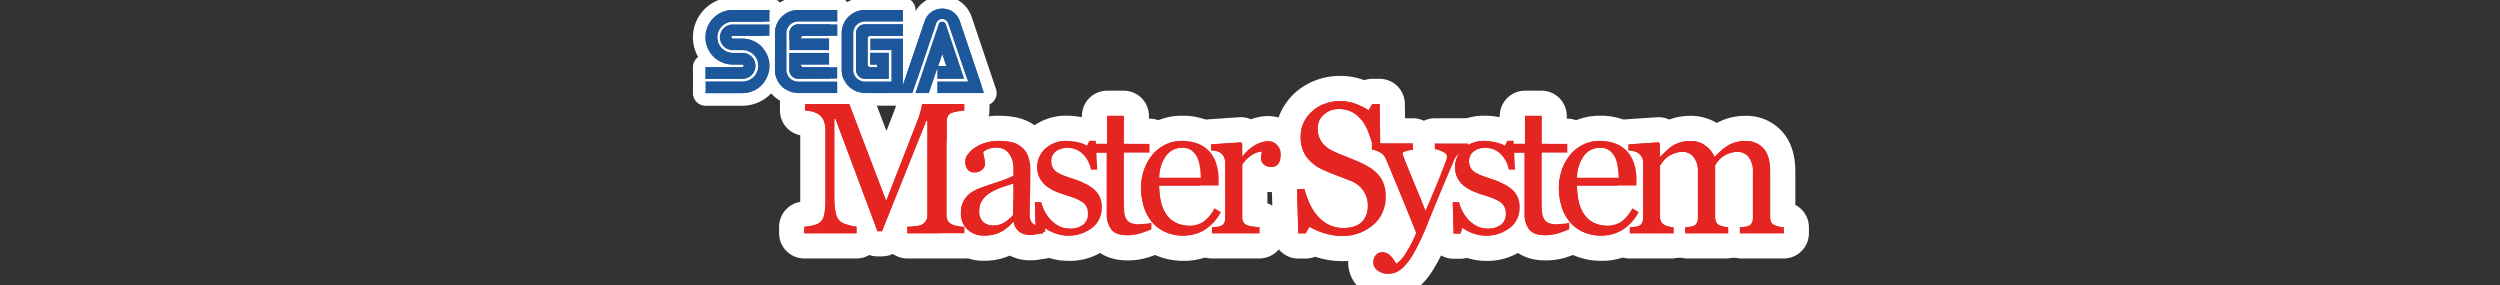 <?xml version="1.0" encoding="UTF-8" standalone="no"?>
<svg
   xmlns:dc="http://purl.org/dc/elements/1.1/"
   xmlns:cc="http://creativecommons.org/ns#"
   xmlns:rdf="http://www.w3.org/1999/02/22-rdf-syntax-ns#"
   xmlns:svg="http://www.w3.org/2000/svg"
   xmlns="http://www.w3.org/2000/svg"
   xmlns:sodipodi="http://sodipodi.sourceforge.net/DTD/sodipodi-0.dtd"
   xmlns:inkscape="http://www.inkscape.org/namespaces/inkscape"
   viewBox="0 0 1000 114"
   version="1.1"
   id="svg140"
   sodipodi:docname="logo.svg"
   inkscape:version="0.92.4 (5da689c313, 2019-01-14)">
  <rect x="0" y="0" width="1000" height="114" fill="#333333" stroke="none"/>
  <defs
     id="defs144" />
  <sodipodi:namedview
     pagecolor="#ffffff"
     bordercolor="#666666"
     borderopacity="1"
     objecttolerance="10"
     gridtolerance="10"
     guidetolerance="10"
     inkscape:pageopacity="0"
     inkscape:pageshadow="2"
     inkscape:window-width="1920"
     inkscape:window-height="1017"
     id="namedview142"
     showgrid="false"
     inkscape:pagecheckerboard="true"
     inkscape:zoom="1.136"
     inkscape:cx="465.89351"
     inkscape:cy="56.999996"
     inkscape:window-x="-8"
     inkscape:window-y="-8"
     inkscape:window-maximized="1"
     inkscape:current-layer="svg140" />
  <title
     id="title2">logo</title>
  <path
     style="fill:#1c579c;stroke-width:0.72"
     inkscape:connector-curvature="0"
     id="path9"
     d="m 282.22,39.772 a 2.52,2.52 0 0 1 -2.52,-2.52 v -4.683 a 2.52,2.52 0 0 1 2.52,-2.52 h 14.717 a 3.721,3.721 0 1 0 0,-7.441 h -3.837 a 7.688,7.688 0 0 1 0,-15.376 h 14.717 a 2.52,2.52 0 0 1 2.52,2.537 l -0.03,4.594 a 2.52,2.52 0 0 1 -2.52,2.503 h -1.365 a 13.408,13.408 0 0 1 -9.485,22.906 z" />
  <path
     style="fill:#ffffff;stroke-width:0.72"
     inkscape:connector-curvature="0"
     id="path11"
     d="m 307.817,9.752 -0.03,4.594 h -14.687 a 0.549,0.549 0 0 0 -0.545,0.574 0.542,0.542 0 0 0 0.545,0.544 h 3.837 a 10.894,10.894 0 1 1 0,21.789 h -14.717 v -4.683 h 14.717 a 6.241,6.241 0 1 0 0,-12.481 h -3.837 a 5.168,5.168 0 0 1 0,-10.336 h 14.717 m 0,-5.04 h -14.717 a 10.208,10.208 0 0 0 0,20.416 h 3.837 a 1.232,1.232 0 0 1 1.216,1.216 1.202,1.202 0 0 1 -1.216,1.185 h -14.717 a 5.04,5.04 0 0 0 -5.04,5.04 v 4.683 a 5.04,5.04 0 0 0 5.04,5.04 h 14.717 a 15.967,15.967 0 0 0 15.95,-15.949 15.8,15.8 0 0 0 -2.123,-7.93 5.033,5.033 0 0 0 2.063,-4.034 l 0.03,-4.594 a 5.04,5.04 0 0 0 -5.04,-5.073 z" />
  <path
     style="fill:#1c579c;stroke-width:0.72"
     inkscape:connector-curvature="0"
     id="path13"
     d="m 282.22,34.031 a 2.52,2.52 0 0 1 -2.52,-2.519 l -5e-4,-4.624 a 2.52,2.52 0 0 1 2.52,-2.521 h 1.387 a 13.414,13.414 0 0 1 9.493,-22.877 h 14.688 a 2.52,2.52 0 0 1 2.52,2.503 l 0.031,4.654 a 2.52,2.52 0 0 1 -2.52,2.537 H 293.1 a 3.736,3.736 0 0 0 0,7.471 h 3.837 a 7.688,7.688 0 1 1 0,15.375 z" />
  <path
     style="fill:#ffffff;stroke-width:0.72"
     inkscape:connector-curvature="0"
     id="path15"
     d="m 307.786,4.01 0.03,4.654 h -14.717 a 6.256,6.256 0 0 0 0,12.511 h 3.837 a 5.168,5.168 0 1 1 0,10.335 h -14.717 l -10e-4,-4.624 h 14.687 a 0.544,0.544 0 1 0 0,-1.088 h -3.808 a 10.894,10.894 0 0 1 0,-21.789 h 14.688 m 0,-5.04 h -14.688 a 15.938,15.938 0 0 0 -13.828,23.83 5.04,5.04 0 0 0 -2.091,4.088 l 10e-4,4.624 a 5.04,5.04 0 0 0 5.04,5.039 h 14.717 a 10.208,10.208 0 1 0 0,-20.415 h -3.837 a 1.233,1.233 0 0 1 -1.186,-1.246 1.173,1.173 0 0 1 1.186,-1.185 h 14.717 a 5.04,5.04 0 0 0 5.04,-5.073 l -0.03,-4.654 a 5.04,5.04 0 0 0 -5.04,-5.007 z" />
  <path
     style="fill:#1c579c;stroke-width:0.72"
     inkscape:connector-curvature="0"
     id="path17"
     d="M 319.239,39.743 A 11.781,11.781 0 0 1 307.472,27.975 V 13.258 a 11.781,11.781 0 0 1 11.767,-11.768 h 15.715 a 2.52,2.52 0 0 1 2.52,2.52 v 4.623 a 2.52,2.52 0 0 1 -2.52,2.52 h -15.715 a 2.101,2.101 0 0 0 -2.102,2.043 v 14.778 a 2.081,2.081 0 0 0 2.102,2.103 l 15.655,7e-4 a 2.52,2.52 0 0 1 2.52,2.52 v 4.624 a 2.52,2.52 0 0 1 -2.52,2.52 z" />
  <path
     style="fill:#ffffff;stroke-width:0.72"
     inkscape:connector-curvature="0"
     id="path19"
     d="m 334.954,4.01 v 4.623 h -15.715 a 4.631,4.631 0 0 0 -4.623,4.563 v 14.778 a 4.604,4.604 0 0 0 4.623,4.624 l 15.655,7e-4 v 4.624 h -15.655 a 9.247,9.247 0 0 1 -9.247,-9.248 V 13.258 a 9.248,9.248 0 0 1 9.247,-9.248 h 15.715 m 0,-5.04 H 319.239 A 14.304,14.304 0 0 0 304.952,13.258 v 14.717 a 14.304,14.304 0 0 0 14.287,14.288 h 15.655 a 5.04,5.04 0 0 0 5.04,-5.04 v -4.624 a 5.04,5.04 0 0 0 -5.04,-5.04 l -15.238,-7e-4 V 13.673 h 15.297 a 5.04,5.04 0 0 0 5.04,-5.04 V 4.01 a 5.04,5.04 0 0 0 -5.04,-5.04 z" />
  <path
     style="fill:#1c579c;stroke-width:0.72"
     inkscape:connector-curvature="0"
     id="path21"
     d="m 315.734,22.576 a 2.52,2.52 0 0 1 -2.52,-2.52 v -6.799 a 6.048,6.048 0 0 1 6.025,-6.056 h 15.715 a 2.52,2.52 0 0 1 2.52,2.52 v 4.624 a 2.52,2.52 0 0 1 -2.52,2.52 h -0.804 v 3.191 a 2.52,2.52 0 0 1 -2.52,2.52 z" />
  <path
     style="fill:#ffffff;stroke-width:0.72"
     inkscape:connector-curvature="0"
     id="path23"
     d="M 334.954,9.721 V 14.345 h -13.538 a 1.065,1.065 0 0 0 -1.089,1.087 h 11.302 v 4.624 h -15.896 v -6.799 0 a 3.534,3.534 0 0 1 3.505,-3.536 h 15.715 m 0,-5.04 h -15.715 a 8.57,8.57 0 0 0 -8.545,8.576 v 6.799 a 5.04,5.04 0 0 0 5.04,5.04 h 15.896 a 5.04,5.04 0 0 0 5.04,-5.04 v -0.971 a 5.042,5.042 0 0 0 3.325,-4.741 V 9.721 a 5.04,5.04 0 0 0 -5.04,-5.04 z" />
  <path
     style="fill:#1c579c;stroke-width:0.72"
     inkscape:connector-curvature="0"
     id="path25"
     d="m 319.239,34.001 a 6.032,6.032 0 0 1 -6.025,-6.026 v -6.801 a 2.52,2.52 0 0 1 2.52,-2.52 h 15.895 a 2.52,2.52 0 0 1 2.52,2.52 v 3.191 h 0.744 a 2.52,2.52 0 0 1 2.52,2.52 v 4.594 a 2.52,2.52 0 0 1 -2.52,2.52 l -15.654,0.002 z" />
  <path
     style="fill:#ffffff;stroke-width:0.72"
     inkscape:connector-curvature="0"
     id="path27"
     d="m 331.629,21.175 v 4.623 H 320.327 a 1.065,1.065 0 0 0 1.088,1.088 h 13.478 v 4.594 l -15.654,0.001 a 3.508,3.508 0 0 1 -3.505,-3.506 v -6.801 h 15.895 m 0,-5.04 h -15.895 a 5.04,5.04 0 0 0 -5.04,5.04 v 6.801 a 8.555,8.555 0 0 0 8.545,8.546 l 15.654,-0.001 a 5.04,5.04 0 0 0 5.04,-5.04 V 26.886 a 5.042,5.042 0 0 0 -3.264,-4.718 v -0.993 a 5.04,5.04 0 0 0 -5.04,-5.04 z" />
  <path
     style="fill:#1c579c;stroke-width:0.72"
     inkscape:connector-curvature="0"
     id="path29"
     d="M 345.955,39.743 A 11.796,11.796 0 0 1 334.157,27.975 V 13.258 a 11.781,11.781 0 0 1 11.767,-11.768 h 15.262 a 2.52,2.52 0 0 1 2.52,2.52 v 4.623 a 2.52,2.52 0 0 1 -2.52,2.52 h -15.231 a 2.133,2.133 0 0 0 -2.105,2.104 v 14.717 a 2.121,2.121 0 0 0 2.134,2.103 l 8.058,3.53e-4 v -7.501 h -5.942 a 2.52,2.52 0 0 1 -2.52,-2.52 v -4.623 a 2.52,2.52 0 0 1 2.52,-2.52 h 13.086 a 2.52,2.52 0 0 1 2.52,2.52 v 21.789 a 2.52,2.52 0 0 1 -2.52,2.52 z" />
  <path
     style="fill:#ffffff;stroke-width:0.72"
     inkscape:connector-curvature="0"
     id="path31"
     d="m 361.187,4.01 v 4.623 h -15.231 a 4.644,4.644 0 0 0 -4.625,4.624 v 14.717 a 4.65,4.65 0 0 0 4.654,4.624 l 10.578,3.81e-4 V 20.057 h -8.462 v -4.623 h 13.086 v 21.789 h -15.231 a 9.273,9.273 0 0 1 -9.278,-9.248 V 13.258 a 9.247,9.247 0 0 1 9.247,-9.248 h 15.262 m 0,-5.04 H 345.924 A 14.304,14.304 0 0 0 331.637,13.258 v 14.717 a 14.319,14.319 0 0 0 14.318,14.288 h 15.231 a 5.04,5.04 0 0 0 5.04,-5.04 v -21.789 a 5.021,5.021 0 0 0 -1.32,-3.4 5.021,5.021 0 0 0 1.32,-3.4 V 4.01 a 5.04,5.04 0 0 0 -5.04,-5.04 z M 346.37,27.558 v -2.766 a 5.029,5.029 0 0 0 1.73,0.305 h 3.422 v 2.461 l -5.152,-1.8e-4 z" />
  <path
     style="fill:#1c579c;stroke-width:0.72"
     inkscape:connector-curvature="0"
     id="path33"
     d="m 345.954,34.031 a 6.063,6.063 0 0 1 -6.057,-6.056 l 3.5e-4,-14.717 a 6.063,6.063 0 0 1 6.057,-6.057 h 15.231 a 2.52,2.52 0 0 1 2.52,2.52 v 4.624 a 2.52,2.52 0 0 1 -2.52,2.52 h -11.623 v 1.76 h 5.91 a 2.52,2.52 0 0 1 2.52,2.52 V 31.511 a 2.52,2.52 0 0 1 -2.52,2.52 z" />
  <path
     style="fill:#ffffff;stroke-width:0.72"
     inkscape:connector-curvature="0"
     id="path35"
     d="m 361.185,9.721 v 4.624 h -13.054 a 1.066,1.066 0 0 0 -1.088,1.088 v 10.366 a 1.102,1.102 0 0 0 1.088,1.088 h 2.719 v -1.088 h -2.75 v -4.654 h 7.373 v 10.366 h -9.519 a 3.561,3.561 0 0 1 -3.536,-3.536 l 3.5e-4,-14.717 a 3.561,3.561 0 0 1 3.536,-3.536 h 15.231 m 0,-5.04 h -15.231 a 8.586,8.586 0 0 0 -8.576,8.576 l -3.6e-4,14.717 a 8.586,8.586 0 0 0 8.576,8.577 h 9.519 a 5.04,5.04 0 0 0 5.04,-5.04 V 21.145 a 5.028,5.028 0 0 0 -0.316,-1.76 h 0.988 a 5.04,5.04 0 0 0 5.04,-5.04 V 9.721 a 5.04,5.04 0 0 0 -5.04,-5.04 z" />
  <path
     style="fill:#1c579c;stroke-width:0.72"
     inkscape:connector-curvature="0"
     id="path37"
     d="m 366.143,39.742 a 2.52,2.52 0 0 1 -2.387,-3.329 l 9.336,-27.56 a 4.017,4.017 0 0 1 7.607,-0.026 l 7.384,21.91 a 2.52,2.52 0 0 1 -2.388,3.325 h -10.38 l -1.346,3.97 a 2.52,2.52 0 0 1 -2.386,1.711 z" />
  <path
     style="fill:#ffffff;stroke-width:0.72"
     inkscape:connector-curvature="0"
     id="path39"
     d="m 376.901,8.635 a 1.501,1.501 0 0 1 1.422,1.027 L 385.695,31.542 h -10.788 v -4.123 l 0.344,-1.015 h 3.283 l -1.632,-4.866 -1.65,4.866 h -0.344 v 1.015 l -3.325,9.803 h -5.439 l 9.336,-27.56 a 1.497,1.497 0 0 1 1.421,-1.027 m 0,-5.04 a 6.56,6.56 0 0 0 -6.18,4.407 l -0.015,0.043 -9.336,27.56 a 5.04,5.04 0 0 0 4.774,6.657 h 5.439 a 5.04,5.04 0 0 0 4.773,-3.421 l 0.766,-2.259 h 8.573 a 5.04,5.04 0 0 0 4.776,-6.649 l -7.373,-21.88 -0.021,-0.06 a 6.565,6.565 0 0 0 -6.177,-4.398 z" />
  <path
     style="fill:#1c579c;stroke-width:0.72"
     inkscape:connector-curvature="0"
     id="path41"
     d="m 374.906,39.742 a 2.52,2.52 0 0 1 -2.52,-2.52 v -4.624 a 2.52,2.52 0 0 1 2.52,-2.52 h 8.784 l -6.767,-19.96 -0.072,-0.029 -9.473,27.942 a 2.519,2.519 0 0 1 -2.386,1.711 h -4.897 a 2.52,2.52 0 0 1 -2.386,-3.332 l 9.809,-28.818 a 9.944,9.944 0 0 1 18.763,7e-4 L 396,36.417 a 2.52,2.52 0 0 1 -2.388,3.325 z" />
  <path
     style="fill:#ffffff;stroke-width:0.72"
     inkscape:connector-curvature="0"
     id="path43"
     d="m 376.9,3.466 a 7.201,7.201 0 0 1 6.982,4.896 l 9.731,28.86 h -18.706 v -4.624 h 12.3 L 379.256,9.147 a 2.577,2.577 0 0 0 -4.745,0 l -9.518,28.074 h -4.897 l 9.823,-28.86 a 7.163,7.163 0 0 1 6.981,-4.896 m 0,-5.04 a 12.263,12.263 0 0 0 -11.778,8.39 l -9.797,28.782 a 5.04,5.04 0 0 0 4.771,6.664 h 4.897 a 5.04,5.04 0 0 0 4.773,-3.422 l 0.203,-0.6 a 5.042,5.042 0 0 0 4.937,4.022 h 18.707 a 5.04,5.04 0 0 0 4.776,-6.65 L 388.68,6.817 a 12.282,12.282 0 0 0 -11.78,-8.392 z m -3.374,29.324 3.358,-9.903 3.293,9.712 h -5.27 a 5.043,5.043 0 0 0 -1.381,0.191 z" />
  <g
     id="g6708"
     transform="matrix(1.44,0,0,1.44,-202.391,-44.604)">
    <g
       id="flowRoot6696">
      <g
         id="path6717">
        <path
           style="fill:#e52521"
           inkscape:connector-curvature="0"
           id="path45"
           d="m 392.583,99.272 a 3.5,3.5 0 0 1 -3.5,-3.485 l -0.281,0.703 A 3.501,3.501 0 0 1 385.552,98.689 h -1.264 a 3.5,3.5 0 0 1 -2.718,-1.294 3.5,3.5 0 0 1 -3.101,1.875 h -14.494 a 3.5,3.5 0 0 1 -3.5,-3.5 v -1.795 a 3.5,3.5 0 0 1 3.195,-3.487 15.184,15.184 0 0 0 1.939,-0.308 3.057,3.057 0 0 0 0.424,-0.122 2.097,2.097 0 0 0 0.065,-0.234 21.363,21.363 0 0 0 0.245,-4.144 V 67.314 a 4.187,4.187 0 0 0 -0.156,-1.374 0.751,0.751 0 0 0 -0.144,-0.265 1.64,1.64 0 0 0 -0.568,-0.262 6.369,6.369 0 0 0 -1.442,-0.243 3.501,3.501 0 0 1 -3.33,-3.496 v -1.795 a 3.5,3.5 0 0 1 3.5,-3.5 h 12.243 a 3.5,3.5 0 0 1 3.27,2.252 l 7.034,18.436 5.482,-14.059 a 18.684,18.684 0 0 0 0.689,-2.177 c 0.23,-0.912 0.268,-1.191 0.272,-1.22 a 3.419,3.419 0 0 1 3.488,-3.232 h 11.711 a 3.5,3.5 0 0 1 3.5,3.5 v 1.795 a 3.5,3.5 0 0 1 -3.37,3.498 9.785,9.785 0 0 0 -1.31,0.173 c -0.072,0.014 -0.139,0.026 -0.203,0.039 V 90.249 c 0.065,0.013 0.139,0.028 0.22,0.042 a 10.123,10.123 0 0 0 1.326,0.183 3.5,3.5 0 0 1 3.387,3.498 v 1.798 a 3.503,3.503 0 0 1 -3.502,3.501 z m -1.51,-8.455 a 3.494,3.494 0 0 1 1.421,-0.341 c 0.461,-0.012 1.102,-0.064 1.904,-0.156 q 0.152,-0.017 0.272,-0.033 l 0.001,-8.459 z M 378.795,90.489 375.798,82.466 v 2.935 a 17.853,17.853 0 0 0 0.293,3.907 3.485,3.485 0 0 0 0.157,0.503 8.022,8.022 0 0 0 0.873,0.284 c 1.078,0.297 1.48,0.37 1.582,0.386 q 0.046,0.003 0.092,0.007 z" />
        <path
           style="fill:#ffffff"
           inkscape:connector-curvature="0"
           id="path47"
           d="m 408.393,59.879 v 1.796 a 13.183,13.183 0 0 0 -1.808,0.228 12.49,12.49 0 0 0 -1.606,0.379 1.861,1.861 0 0 0 -1.164,1.013 3.862,3.862 0 0 0 -0.304,1.542 v 25.876 a 3.309,3.309 0 0 0 0.304,1.493 2.574,2.574 0 0 0 1.164,1.06 5.745,5.745 0 0 0 1.619,0.469 13.395,13.395 0 0 0 1.846,0.239 v 1.798 h -0.002 v 0.002 h -15.859 v -1.797 q 0.861,-0.022 2.214,-0.178 a 5.487,5.487 0 0 0 1.86,-0.43 3.243,3.243 0 0 0 1.151,-1.1 3.008,3.008 0 0 0 0.366,-1.556 V 64.608 h -0.379 l -12.243,30.581 h -1.264 L 372.627,63.976 h -0.329 v 21.424 a 21.492,21.492 0 0 0 0.392,4.729 4.374,4.374 0 0 0 1.202,2.325 5.826,5.826 0 0 0 2.3,1.015 13.538,13.538 0 0 0 2.277,0.504 v 1.796 H 363.975 v -1.796 a 18.505,18.505 0 0 0 2.39,-0.378 4.629,4.629 0 0 0 1.935,-0.835 3.699,3.699 0 0 0 1.214,-2.176 25.212,25.212 0 0 0 0.329,-4.907 V 67.314 a 7.514,7.514 0 0 0 -0.379,-2.603 4.075,4.075 0 0 0 -1.087,-1.644 5.006,5.006 0 0 0 -1.922,-1.013 9.874,9.874 0 0 0 -2.251,-0.379 v -1.795 h 12.243 l 10.269,26.913 8.778,-22.512 a 22.065,22.065 0 0 0 0.822,-2.593 12.05,12.05 0 0 0 0.367,-1.808 h 11.711 m 0,-7 h -11.711 a 7,7 0 0 0 -6.963,6.283 c -0.023,0.113 -0.077,0.361 -0.191,0.814 a 15.136,15.136 0 0 1 -0.56,1.77 L 386.786,67.342 382.986,57.384 a 7,7 0 0 0 -6.54,-4.505 h -12.243 a 7,7 0 0 0 -7,7 v 1.795 a 7.001,7.001 0 0 0 5.639,6.867 v 17.137 c 0,0.538 -0.007,0.999 -0.018,1.39 a 7,7 0 0 0 -5.851,6.905 v 1.796 a 7,7 0 0 0 7,7 h 14.494 a 6.968,6.968 0 0 0 3.541,-0.961 6.992,6.992 0 0 0 2.277,0.38 h 1.264 a 6.99,6.99 0 0 0 3.015,-0.683 6.967,6.967 0 0 0 4.016,1.266 H 408.442 a 7.003,7.003 0 0 0 7.002,-7.002 V 93.973 a 7.003,7.003 0 0 0 -4.933,-6.69 V 68.35 a 6.999,6.999 0 0 0 4.882,-6.675 v -1.796 a 7,7 0 0 0 -7,-7 z" />
      </g>
      <g
         id="path6719">
        <path
           style="fill:#e52521"
           inkscape:connector-curvature="0"
           id="path50"
           d="m 413.893,99.903 a 9.83,9.83 0 0 1 -7.033,-2.688 9.441,9.441 0 0 1 -2.891,-7.034 11.161,11.161 0 0 1 0.608,-3.757 9.679,9.679 0 0 1 1.892,-3.195 8.902,8.902 0 0 1 1.783,-1.585 5.369,5.369 0 0 1 -1.894,-1.759 7.022,7.022 0 0 1 -1.176,-3.944 7.114,7.114 0 0 1 1.555,-4.369 11.763,11.763 0 0 1 3.033,-2.709 15.262,15.262 0 0 1 3.611,-1.594 14.317,14.317 0 0 1 4.18,-0.645 24.46,24.46 0 0 1 4.334,0.347 10.347,10.347 0 0 1 4.334,1.89 9.293,9.293 0 0 1 3.098,3.999 14.127,14.127 0 0 1 0.94,5.485 c 0,2.401 -0.026,4.589 -0.076,6.504 -0.044,1.603 -0.069,3.397 -0.073,5.345 0.255,0.004 0.513,0.006 0.773,0.006 a 3.5,3.5 0 0 1 3.5,3.5 v 1.616 a 3.499,3.499 0 0 1 -2.301,3.288 c -0.822,0.3 -1.593,0.557 -2.292,0.764 a 10.692,10.692 0 0 1 -3.031,0.41 8.372,8.372 0 0 1 -5.312,-1.67 c -0.089,-0.07 -0.177,-0.142 -0.263,-0.216 q -0.578,0.368 -1.176,0.672 a 13.338,13.338 0 0 1 -6.126,1.341 z m 2.203,-9.822 a 1.265,1.265 0 0 0 0.353,0.039 2.224,2.224 0 0 0 1.278,-0.323 6.38,6.38 0 0 0 0.709,-0.523 l 0.041,-2.35 a 11.234,11.234 0 0 0 -1.269,0.718 3.318,3.318 0 0 0 -0.954,0.966 1.815,1.815 0 0 0 -0.201,0.939 2.746,2.746 0 0 0 0.043,0.534 z m 1.498,-14.594 a 9.956,9.956 0 0 1 0.053,1.011 5.444,5.444 0 0 1 -0.186,1.413 c 0.401,-0.14 0.75,-0.267 1.052,-0.379 v -0.198 c -0.008,-0.109 -0.045,-0.378 -0.101,-0.747 a 1.823,1.823 0 0 0 -0.205,-0.612 1.528,1.528 0 0 0 -0.384,-0.449 1.647,1.647 0 0 0 -0.23,-0.038 z" />
        <path
           style="fill:#ffffff"
           inkscape:connector-curvature="0"
           id="path52"
           d="m 417.561,70.123 a 20.85,20.85 0 0 1 3.706,0.29 6.823,6.823 0 0 1 2.871,1.253 5.851,5.851 0 0 1 1.96,2.541 10.856,10.856 0 0 1 0.67,4.136 q 0,3.617 -0.075,6.411 -0.077,2.797 -0.075,6.11 a 3.101,3.101 0 0 0 0.341,1.57 2.742,2.742 0 0 0 1.05,0.985 2.549,2.549 0 0 0 1.202,0.253 q 0.821,0.026 1.681,0.027 v 1.616 h -10e-4 v -6e-5 c -0.792,0.289 -1.487,0.519 -2.086,0.696 a 7.181,7.181 0 0 1 -2.037,0.265 4.957,4.957 0 0 1 -3.149,-0.922 4.258,4.258 0 0 1 -1.505,-2.693 h -0.152 a 12.322,12.322 0 0 1 -3.529,2.782 9.864,9.864 0 0 1 -4.54,0.961 6.408,6.408 0 0 1 -4.616,-1.721 5.922,5.922 0 0 1 -1.808,-4.502 7.659,7.659 0 0 1 0.405,-2.58 6.417,6.417 0 0 1 2.883,-3.401 15.162,15.162 0 0 1 1.948,-0.949 q 1.14,-0.429 4.616,-1.594 a 34.014,34.014 0 0 0 4.692,-1.82 v -2.503 a 10.438,10.438 0 0 0 -0.139,-1.265 5.311,5.311 0 0 0 -0.595,-1.771 5.059,5.059 0 0 0 -1.429,-1.631 4.286,4.286 0 0 0 -2.617,-0.695 5.886,5.886 0 0 0 -2.163,0.391 3.953,3.953 0 0 0 -1.403,0.823 6.899,6.899 0 0 0 0.24,1.492 7.695,7.695 0 0 1 0.24,1.821 2.168,2.168 0 0 1 -0.798,1.618 3.126,3.126 0 0 1 -2.213,0.733 2.068,2.068 0 0 1 -1.86,-0.897 3.549,3.549 0 0 1 0.229,-4.237 8.246,8.246 0 0 1 2.138,-1.896 11.711,11.711 0 0 1 2.757,-1.202 10.792,10.792 0 0 1 3.162,-0.494 m 4.503,11.836 q -2.151,0.634 -3.769,1.239 a 15.118,15.118 0 0 0 -3.009,1.518 6.871,6.871 0 0 0 -2,2.035 5.195,5.195 0 0 0 -0.733,2.795 3.942,3.942 0 0 0 1.101,3.086 4.034,4.034 0 0 0 2.795,0.987 5.748,5.748 0 0 0 3.162,-0.873 9.148,9.148 0 0 0 2.301,-2.062 l 0.153,-8.725 m -4.503,-18.836 a 17.835,17.835 0 0 0 -5.206,0.799 18.703,18.703 0 0 0 -4.397,1.945 l -0.062,0.039 a 15.249,15.249 0 0 0 -3.926,3.523 10.545,10.545 0 0 0 -0.681,12.154 13.146,13.146 0 0 0 -2.011,3.672 14.64,14.64 0 0 0 -0.809,4.926 12.862,12.862 0 0 0 3.989,9.579 13.38,13.38 0 0 0 9.435,3.644 17.104,17.104 0 0 0 7.122,-1.437 12.367,12.367 0 0 0 5.753,1.31 14.19,14.19 0 0 0 4.021,-0.552 c 0.762,-0.226 1.588,-0.501 2.46,-0.818 a 7.001,7.001 0 0 0 4.644,-6.591 v -1.616 a 7.002,7.002 0 0 0 -4.25,-6.439 c 0.012,-0.806 0.028,-1.574 0.048,-2.313 0.052,-1.96 0.078,-4.18 0.078,-6.604 a 17.514,17.514 0 0 0 -1.209,-6.828 12.786,12.786 0 0 0 -4.272,-5.487 13.798,13.798 0 0 0 -5.743,-2.498 27.541,27.541 0 0 0 -4.983,-0.408 z" />
      </g>
      <g
         id="path6721">
        <path
           style="fill:#e52521"
           inkscape:connector-curvature="0"
           id="path55"
           d="m 437.305,99.928 a 13.625,13.625 0 0 1 -5.369,-1.06 3.492,3.492 0 0 1 -1.765,0.478 H 428.275 a 3.5,3.5 0 0 1 -3.499,-3.398 l -0.253,-8.678 a 3.5,3.5 0 0 1 2.851,-3.542 11.005,11.005 0 0 1 -1.053,-1.578 9.688,9.688 0 0 1 -1.143,-4.722 10.371,10.371 0 0 1 3.387,-7.743 11.997,11.997 0 0 1 8.487,-3.068 16.1,16.1 0 0 1 3.833,0.479 q 0.153,0.039 0.303,0.078 a 3.496,3.496 0 0 1 1.935,-0.584 h 1.821 a 3.5,3.5 0 0 1 3.496,3.335 l 0.379,8.017 a 3.5,3.5 0 0 1 -1.786,3.219 9.857,9.857 0 0 1 2.19,3.001 10.322,10.322 0 0 1 0.889,4.399 10.623,10.623 0 0 1 -3.825,8.334 13.464,13.464 0 0 1 -8.982,3.034 z M 433.754,87.898 a 7.531,7.531 0 0 0 1.093,1.634 5.236,5.236 0 0 0 1.427,1.12 2.865,2.865 0 0 0 1.41,0.326 2.488,2.488 0 0 0 1.496,-0.285 v 0 a 1.603,1.603 0 0 0 0.048,-0.676 l -0.001,0.001 c -0.009,0 -0.067,-0.062 -0.179,-0.143 a 6.36,6.36 0 0 0 -1.259,-0.62 c -0.731,-0.282 -1.563,-0.565 -2.467,-0.842 -0.494,-0.147 -1.022,-0.325 -1.575,-0.532 z m 2.309,-12.022 a 5.952,5.952 0 0 0 1.214,0.596 c 0.685,0.263 1.478,0.543 2.366,0.837 a 3.989,3.989 0 0 0 -0.777,-1.039 2.48,2.48 0 0 0 -1.867,-0.708 1.909,1.909 0 0 0 -0.949,0.166 c 0.003,0.063 0.008,0.112 0.013,0.149 z" />
        <path
           style="fill:#ffffff"
           inkscape:connector-curvature="0"
           id="path57"
           d="m 444.944,70.09 0.379,8.017 h -1.745 a 8.024,8.024 0 0 0 -2.29,-4.364 5.977,5.977 0 0 0 -4.289,-1.681 4.8,4.8 0 0 0 -3.263,1.038 3.216,3.216 0 0 0 -1.188,2.504 4.096,4.096 0 0 0 0.392,1.897 3.5,3.5 0 0 0 1.177,1.291 9.625,9.625 0 0 0 1.91,0.949 c 0.767,0.295 1.715,0.631 2.846,0.999 a 24.655,24.655 0 0 1 3.149,1.239 10.654,10.654 0 0 1 2.44,1.576 6.4,6.4 0 0 1 1.594,2.098 6.841,6.841 0 0 1 0.556,2.909 7.096,7.096 0 0 1 -2.592,5.667 11.079,11.079 0 0 1 -10.726,1.416 10.941,10.941 0 0 1 -2.618,-1.442 l -0.505,1.645 h -1.897 l -0.253,-8.678 h 1.745 a 9.599,9.599 0 0 0 0.86,2.3 11.047,11.047 0 0 0 1.594,2.378 8.762,8.762 0 0 0 2.365,1.873 6.335,6.335 0 0 0 3.099,0.76 5.676,5.676 0 0 0 3.744,-1.102 3.876,3.876 0 0 0 1.316,-3.15 3.786,3.786 0 0 0 -0.418,-1.832 4.084,4.084 0 0 0 -1.227,-1.354 9.695,9.695 0 0 0 -2.049,-1.049 q -1.214,-0.467 -2.707,-0.924 a 24.535,24.535 0 0 1 -2.643,-0.974 10.611,10.611 0 0 1 -2.492,-1.455 7.134,7.134 0 0 1 -1.821,-2.175 6.21,6.21 0 0 1 -0.709,-3.035 6.829,6.829 0 0 1 2.277,-5.186 8.578,8.578 0 0 1 6.097,-2.125 12.527,12.527 0 0 1 2.997,0.378 10.535,10.535 0 0 1 2.492,0.911 l 0.582,-1.315 h 1.821 m 0,-7 h -1.821 a 6.991,6.991 0 0 0 -2.335,0.401 19.277,19.277 0 0 0 -3.736,-0.374 15.472,15.472 0 0 0 -10.872,4.007 13.793,13.793 0 0 0 -4.501,10.304 13.459,13.459 0 0 0 1.001,5.216 7,7 0 0 0 -1.655,4.727 l 0.253,8.678 a 7,7 0 0 0 6.997,6.796 h 1.897 a 6.995,6.995 0 0 0 1.797,-0.234 17.382,17.382 0 0 0 5.336,0.817 16.862,16.862 0 0 0 11.243,-3.862 14.03,14.03 0 0 0 5.065,-11.006 13.773,13.773 0 0 0 -1.215,-5.873 13.349,13.349 0 0 0 -0.806,-1.468 7,7 0 0 0 0.723,-3.444 l -0.379,-8.017 a 7,7 0 0 0 -6.992,-6.669 z" />
      </g>
      <g
         id="path6723">
        <path
           style="fill:#e52521"
           inkscape:connector-curvature="0"
           id="path60"
           d="m 453.683,99.801 c -3.194,0 -5.596,-0.97 -7.139,-2.883 a 10.312,10.312 0 0 1 -2.053,-6.66 V 76.862 h -1.002 a 3.5,3.5 0 0 1 -3.5,-3.5 v -2.43 a 3.5,3.5 0 0 1 3.5,-3.5 h 1.104 v -4.265 a 3.5,3.5 0 0 1 3.5,-3.5 h 4.604 a 3.5,3.5 0 0 1 3.5,3.5 v 4.265 h 3.658 a 3.5,3.5 0 0 1 3.5,3.5 v 2.43 a 3.5,3.5 0 0 1 -3.5,3.5 h -3.607 v 10.436 a 21.647,21.647 0 0 0 0.093,2.241 c 0.007,0.07 0.017,0.132 0.026,0.186 0.108,0.01 0.249,0.017 0.427,0.017 0.177,0 0.611,-0.013 1.527,-0.101 a 7.238,7.238 0 0 0 0.973,-0.129 3.404,3.404 0 0 1 1.14,-0.197 3.463,3.463 0 0 1 3.453,3.519 l 10e-4,1.846 a 3.499,3.499 0 0 1 -2.154,3.232 c -1.185,0.494 -2.329,0.917 -3.398,1.257 a 15.187,15.187 0 0 1 -4.652,0.632 z" />
        <path
           style="fill:#ffffff"
           inkscape:connector-curvature="0"
           id="path62"
           d="m 452.696,63.168 v 7.765 h 7.158 v 2.429 h -7.107 V 87.298 a 24.817,24.817 0 0 0 0.114,2.62 4.842,4.842 0 0 0 0.543,1.833 2.595,2.595 0 0 0 1.214,1.113 5.194,5.194 0 0 0 2.175,0.379 q 0.632,0 1.86,-0.116 a 8.035,8.035 0 0 0 1.733,-0.29 l 5.2e-4,1.846 q -1.645,0.685 -3.111,1.152 a 11.899,11.899 0 0 1 -3.592,0.467 q -3.137,0 -4.414,-1.58 a 6.93,6.93 0 0 1 -1.278,-4.463 V 73.362 h -4.503 v -2.429 h 4.604 v -7.765 h 4.604 m 0,-7 h -4.604 a 7,7 0 0 0 -7,7 v 1.186 a 7.003,7.003 0 0 0 -4.604,6.579 v 2.429 a 7.002,7.002 0 0 0 4.503,6.541 v 10.354 a 13.704,13.704 0 0 0 2.835,8.866 c 1.533,1.901 4.494,4.178 9.856,4.178 a 18.593,18.593 0 0 0 5.727,-0.801 c 1.143,-0.363 2.382,-0.821 3.667,-1.356 A 7,7 0 0 0 467.386,94.68 l -5.2e-4,-1.846 a 7,7 0 0 0 -7.001,-6.998 q -0.319,0 -0.638,0.029 v -5.503 h 0.107 a 7,7 0 0 0 7,-7 v -2.429 a 7,7 0 0 0 -7,-7 h -0.158 v -0.765 a 7,7 0 0 0 -7,-7 z" />
      </g>
      <g
         id="path6725">
        <path
           style="fill:#e52521"
           inkscape:connector-curvature="0"
           id="path65"
           d="m 469.429,99.927 a 15.824,15.824 0 0 1 -6.76,-1.392 13.893,13.893 0 0 1 -4.969,-3.854 15.788,15.788 0 0 1 -2.819,-5.45 21.51,21.51 0 0 1 -0.866,-6.13 18.716,18.716 0 0 1 0.947,-5.864 17.038,17.038 0 0 1 2.851,-5.297 14.556,14.556 0 0 1 4.712,-3.827 13.835,13.835 0 0 1 6.398,-1.489 15.069,15.069 0 0 1 6.088,1.156 11.864,11.864 0 0 1 4.465,3.343 12.956,12.956 0 0 1 2.376,4.558 18.235,18.235 0 0 1 0.713,5.167 v 1.67 a 3.501,3.501 0 0 1 -2.688,3.405 l 1.625,0.997 a 3.499,3.499 0 0 1 1.269,4.611 16.277,16.277 0 0 1 -5.344,6.032 14.053,14.053 0 0 1 -7.999,2.365 z m -3.005,-13.752 a 7.26,7.26 0 0 0 0.985,2.372 3.539,3.539 0 0 0 1.31,1.165 4.583,4.583 0 0 0 2.15,0.435 3.572,3.572 0 0 0 1.984,-0.492 6.951,6.951 0 0 0 1.988,-2.538 3.5,3.5 0 0 1 0.959,-1.1 h -9.412 c 0.012,0.053 0.023,0.106 0.036,0.158 z m 3.757,-9.283 a 4.077,4.077 0 0 0 -0.255,-0.709 1.65,1.65 0 0 0 -0.511,-0.603 1.864,1.864 0 0 0 -0.542,-0.061 1.934,1.934 0 0 0 -1.673,0.89 3.775,3.775 0 0 0 -0.323,0.481 z" />
        <path
           style="fill:#ffffff"
           inkscape:connector-curvature="0"
           id="path67"
           d="m 468.923,70.124 a 11.569,11.569 0 0 1 4.679,0.86 8.347,8.347 0 0 1 3.162,2.351 9.434,9.434 0 0 1 1.733,3.341 14.675,14.675 0 0 1 0.569,4.172 v 1.67 H 462.549 a 19.6,19.6 0 0 0 0.467,4.453 10.675,10.675 0 0 0 1.48,3.517 7.022,7.022 0 0 0 2.579,2.314 7.948,7.948 0 0 0 3.794,0.845 7.001,7.001 0 0 0 3.882,-1.051 10.336,10.336 0 0 0 3.149,-3.779 l 1.771,1.086 a 12.759,12.759 0 0 1 -4.199,4.755 10.567,10.567 0 0 1 -6.045,1.769 12.303,12.303 0 0 1 -5.275,-1.062 10.373,10.373 0 0 1 -3.731,-2.883 12.246,12.246 0 0 1 -2.188,-4.248 17.919,17.919 0 0 1 -0.721,-5.134 15.152,15.152 0 0 1 0.771,-4.769 13.486,13.486 0 0 1 2.264,-4.211 11.006,11.006 0 0 1 3.579,-2.897 10.317,10.317 0 0 1 4.794,-1.1 m 5.16,10.269 a 20.715,20.715 0 0 0 -0.24,-3.035 9.346,9.346 0 0 0 -0.771,-2.707 5.169,5.169 0 0 0 -1.594,-1.897 4.34,4.34 0 0 0 -2.605,-0.733 5.414,5.414 0 0 0 -4.414,2.214 10.333,10.333 0 0 0 -1.909,6.157 l 11.534,5.4e-4 m -5.16,-17.269 a 17.29,17.29 0 0 0 -7.999,1.877 18.016,18.016 0 0 0 -5.828,4.732 20.561,20.561 0 0 0 -3.456,6.402 22.221,22.221 0 0 0 -1.125,6.965 25.013,25.013 0 0 0 1.01,7.128 19.261,19.261 0 0 0 3.447,6.646 17.363,17.363 0 0 0 6.21,4.829 19.279,19.279 0 0 0 8.246,1.724 17.491,17.491 0 0 0 9.955,-2.963 19.737,19.737 0 0 0 6.486,-7.307 7.002,7.002 0 0 0 -0.581,-7.434 6.969,6.969 0 0 0 0.776,-3.206 v -1.67 a 21.719,21.719 0 0 0 -0.856,-6.156 16.445,16.445 0 0 0 -3.032,-5.794 15.297,15.297 0 0 0 -5.746,-4.317 18.534,18.534 0 0 0 -7.509,-1.457 z" />
      </g>
      <g
         id="path6727">
        <path
           style="fill:#e52521"
           inkscape:connector-curvature="0"
           id="path70"
           d="m 477.231,99.27 a 3.5,3.5 0 0 1 -3.5,-3.5 v -1.669 a 3.5,3.5 0 0 1 3.198,-3.487 l 0.467,-0.039 0.003,-14.275 a 6.849,6.849 0 0 0 -0.682,-0.078 3.5,3.5 0 0 1 -3.264,-3.492 V 71.085 a 3.5,3.5 0 0 1 3.266,-3.492 l 8.296,-0.557 c 0.078,-0.005 0.157,-0.008 0.234,-0.008 a 3.502,3.502 0 0 1 2.475,1.025 l 0.042,0.042 a 10.652,10.652 0 0 1 4.971,-1.37 6.924,6.924 0 0 1 5.113,2.109 7.272,7.272 0 0 1 1.98,5.209 7.664,7.664 0 0 1 -1.171,4.156 5.594,5.594 0 0 1 -4.907,2.631 6.364,6.364 0 0 1 -4.616,-1.737 l -0.031,-0.031 v 11.389 c 0.6,0.078 1.102,0.128 1.529,0.158 a 3.5,3.5 0 0 1 3.253,3.491 v 1.669 a 3.5,3.5 0 0 1 -3.5,3.5 z" />
        <path
           style="fill:#ffffff"
           inkscape:connector-curvature="0"
           id="path72"
           d="m 492.736,70.225 a 3.441,3.441 0 0 1 2.593,1.038 3.828,3.828 0 0 1 1,2.78 4.198,4.198 0 0 1 -0.632,2.289 2.138,2.138 0 0 1 -1.947,0.998 2.962,2.962 0 0 1 -2.164,-0.734 2.229,2.229 0 0 1 -0.746,-1.617 5.323,5.323 0 0 1 0.088,-1.012 q 0.088,-0.458 0.164,-0.911 a 5.599,5.599 0 0 0 -2.782,0.961 8.256,8.256 0 0 0 -2.707,2.731 V 91.266 a 2.732,2.732 0 0 0 0.342,1.444 2.054,2.054 0 0 0 1.074,0.835 6.649,6.649 0 0 0 1.631,0.377 c 0.667,0.087 1.244,0.144 1.734,0.179 v 1.669 h -13.154 v -1.669 c 0.388,-0.033 0.789,-0.065 1.201,-0.1 a 4.386,4.386 0 0 0 1.076,-0.204 1.819,1.819 0 0 0 1.049,-0.796 2.847,2.847 0 0 0 0.341,-1.479 V 76.118 a 3.517,3.517 0 0 0 -0.366,-1.543 3.074,3.074 0 0 0 -1.025,-1.214 3.445,3.445 0 0 0 -1.138,-0.443 10.5,10.5 0 0 0 -1.417,-0.189 v -1.645 l 8.296,-0.557 0.354,0.354 v 3.516 h 0.126 a 11.359,11.359 0 0 1 3.491,-3.111 7.372,7.372 0 0 1 3.516,-1.063 m 0,-7 a 13.153,13.153 0 0 0 -4.669,0.896 7,7 0 0 0 -2.818,-0.592 q -0.234,0 -0.469,0.016 l -8.296,0.557 a 7,7 0 0 0 -6.531,6.984 v 1.645 a 7.001,7.001 0 0 0 3.946,6.3 v 8.914 a 7,7 0 0 0 -3.667,6.157 v 1.669 a 7,7 0 0 0 7,7 h 13.154 a 7,7 0 0 0 7,-7 v -1.669 a 7.003,7.003 0 0 0 -4.782,-6.641 v -3.184 c 0.367,0.035 0.749,0.054 1.147,0.054 a 9.099,9.099 0 0 0 7.867,-4.264 11.256,11.256 0 0 0 1.711,-6.024 10.708,10.708 0 0 0 -2.969,-7.647 10.476,10.476 0 0 0 -7.625,-3.171 z" />
      </g>
      <g
         id="path6729">
        <path
           style="fill:#e52521"
           inkscape:connector-curvature="0"
           id="path75"
           d="m 513.252,100.005 a 19.645,19.645 0 0 1 -5.846,-0.903 q -0.985,-0.305 -1.894,-0.666 a 3.501,3.501 0 0 1 -2.302,0.863 h -2.023 A 3.5,3.5 0 0 1 497.69,95.9 l -0.354,-12.293 a 3.5,3.5 0 0 1 3.499,-3.601 h 2.048 a 3.5,3.5 0 0 1 3.373,2.563 23.63,23.63 0 0 0 1.284,3.577 10.803,10.803 0 0 0 1.7,2.597 6.58,6.58 0 0 0 2.008,1.552 5.563,5.563 0 0 0 2.509,0.511 5.866,5.866 0 0 0 1.896,-0.26 1.984,1.984 0 0 0 0.754,-0.424 1.799,1.799 0 0 0 0.411,-0.682 4.498,4.498 0 0 0 0.195,-1.434 3.698,3.698 0 0 0 -0.645,-2.099 4.044,4.044 0 0 0 -1.985,-1.481 q -1.615,-0.645 -3.698,-1.427 C 509.189,82.44 507.875,81.9 506.781,81.395 a 15.35,15.35 0 0 1 -6.039,-4.639 12.727,12.727 0 0 1 -2.395,-7.899 12.377,12.377 0 0 1 1.167,-5.309 13.467,13.467 0 0 1 3.204,-4.274 14.358,14.358 0 0 1 4.581,-2.739 15.389,15.389 0 0 1 5.399,-0.967 15.706,15.706 0 0 1 5.708,0.998 q 0.631,0.244 1.241,0.516 a 3.498,3.498 0 0 1 2.107,-0.705 h 2.023 a 3.5,3.5 0 0 1 3.5,3.44 l 0.204,11.913 a 3.5,3.5 0 0 1 -3.461,3.56 14.201,14.201 0 0 1 1.81,1.627 12.023,12.023 0 0 1 2.413,3.969 13.772,13.772 0 0 1 0.754,4.692 13.558,13.558 0 0 1 -4.708,10.473 16.201,16.201 0 0 1 -11.035,3.954 z M 512.373,64.765 a 2.413,2.413 0 0 0 -1.745,0.634 1.421,1.421 0 0 0 -0.548,1.177 3.162,3.162 0 0 0 0.44,1.83 4.577,4.577 0 0 0 1.812,1.383 35.693,35.693 0 0 0 3.313,1.398 c 0.943,0.342 1.878,0.707 2.791,1.089 -0.307,-1.09 -0.655,-2.161 -1.037,-3.189 a 10.343,10.343 0 0 0 -1.348,-2.535 4.788,4.788 0 0 0 -1.539,-1.357 4.466,4.466 0 0 0 -2.14,-0.43 z" />
        <path
           style="fill:#ffffff"
           inkscape:connector-curvature="0"
           id="path77"
           d="m 512.697,59.068 a 12.181,12.181 0 0 1 4.44,0.76 21.2,21.2 0 0 1 3.578,1.768 l 1.038,-1.72 h 2.024 l 0.203,11.913 h -2.048 q -0.554,-2.049 -1.252,-3.922 a 13.779,13.779 0 0 0 -1.808,-3.389 8.324,8.324 0 0 0 -2.654,-2.342 7.828,7.828 0 0 0 -3.844,-0.873 5.885,5.885 0 0 0 -4.098,1.542 4.911,4.911 0 0 0 -1.695,3.769 6.492,6.492 0 0 0 1.088,3.858 7.953,7.953 0 0 0 3.161,2.516 38.964,38.964 0 0 0 3.628,1.529 q 1.784,0.647 3.453,1.38 a 25.527,25.527 0 0 1 2.921,1.494 11.254,11.254 0 0 1 2.439,1.953 8.406,8.406 0 0 1 1.68,2.771 10.259,10.259 0 0 1 0.546,3.502 9.975,9.975 0 0 1 -3.517,7.842 12.744,12.744 0 0 1 -8.726,3.085 16.084,16.084 0 0 1 -4.805,-0.745 18.53,18.53 0 0 1 -4.148,-1.808 l -1.087,1.847 h -2.023 l -0.354,-12.293 h 2.048 a 27.059,27.059 0 0 0 1.48,4.11 14.368,14.368 0 0 0 2.239,3.428 10.133,10.133 0 0 0 3.072,2.378 8.957,8.957 0 0 0 4.084,0.885 9.235,9.235 0 0 0 3.049,-0.455 5.357,5.357 0 0 0 2.112,-1.291 5.3,5.3 0 0 0 1.202,-1.959 7.838,7.838 0 0 0 0.393,-2.594 7.214,7.214 0 0 0 -1.213,-4.01 7.466,7.466 0 0 0 -3.618,-2.82 q -1.645,-0.658 -3.769,-1.455 -2.123,-0.796 -3.667,-1.506 a 11.9,11.9 0 0 1 -4.718,-3.579 9.298,9.298 0 0 1 -1.681,-5.781 8.865,8.865 0 0 1 0.834,-3.819 9.949,9.949 0 0 1 2.378,-3.162 10.814,10.814 0 0 1 3.465,-2.062 11.84,11.84 0 0 1 4.173,-0.746 m 0,-7 a 18.865,18.865 0 0 0 -6.621,1.188 17.829,17.829 0 0 0 -5.685,3.403 16.978,16.978 0 0 0 -4.039,5.389 15.861,15.861 0 0 0 -1.504,6.808 16.658,16.658 0 0 0 2.24,8.737 7,7 0 0 0 -3.249,6.113 l 0.354,12.293 a 7,7 0 0 0 6.997,6.799 h 2.023 a 6.993,6.993 0 0 0 2.644,-0.519 q 0.258,0.085 0.52,0.166 a 23.141,23.141 0 0 0 6.876,1.058 19.603,19.603 0 0 0 13.345,-4.826 16.962,16.962 0 0 0 5.898,-13.102 17.244,17.244 0 0 0 -0.965,-5.889 15.153,15.153 0 0 0 -1.953,-3.695 7,7 0 0 0 1.402,-4.324 l -0.203,-11.913 a 7,7 0 0 0 -6.999,-6.88 h -2.024 a 6.994,6.994 0 0 0 -2.237,0.367 19.246,19.246 0 0 0 -6.819,-1.175 z" />
      </g>
      <g
         id="path6731">
        <path
           style="fill:#e52521"
           inkscape:connector-curvature="0"
           id="path80"
           d="m 526.27,110.5 a 8.108,8.108 0 0 1 -5.335,-1.742 6.243,6.243 0 0 1 -2.392,-4.842 6.513,6.513 0 0 1 1.561,-4.366 5.715,5.715 0 0 1 4.367,-1.993 6.408,6.408 0 0 1 3.026,0.709 7.432,7.432 0 0 1 0.945,0.591 31.517,31.517 0 0 0 1.74,-3.222 q -2.087,-5.188 -3.812,-9.385 -1.944,-4.718 -4.063,-9.769 c -0.021,-0.05 -0.028,-0.067 -0.119,-0.118 a 3.281,3.281 0 0 0 -1.095,-0.41 3.5,3.5 0 0 1 -2.956,-3.458 v -1.669 a 3.5,3.5 0 0 1 3.5,-3.5 h 11.384 a 3.5,3.5 0 0 1 3.049,1.779 3.499,3.499 0 0 1 3.048,-1.778 h 9.258 a 3.5,3.5 0 0 1 3.5,3.5 V 72.398 a 3.499,3.499 0 0 1 -2.907,3.449 h 0.001 a 7.961,7.961 0 0 0 -0.79,0.421 1.084,1.084 0 0 0 -0.453,0.535 c -2.047,4.748 -3.788,8.888 -5.306,12.621 -1.596,3.916 -2.774,6.716 -3.602,8.561 a 49.453,49.453 0 0 1 -3.078,5.962 19.758,19.758 0 0 1 -2.982,3.785 10.521,10.521 0 0 1 -3.27,2.167 8.915,8.915 0 0 1 -3.219,0.602 z M 534.629,75.708 q 0.811,2.019 1.94,4.717 0.856,-2.104 1.787,-4.528 l 0.012,-0.032 a 3.498,3.498 0 0 1 -2.255,-1.625 3.514,3.514 0 0 1 -1.484,1.467 z" />
        <path
           style="fill:#ffffff"
           inkscape:connector-curvature="0"
           id="path82"
           d="m 533.022,70.827 v 1.77 a 8.228,8.228 0 0 0 -1.822,0.316 c -0.708,0.195 -1.062,0.418 -1.062,0.67 a 1.893,1.893 0 0 0 0.115,0.506 c 0.075,0.237 0.163,0.482 0.267,0.733 q 0.961,2.505 2.934,7.222 1.975,4.721 3.06,7.551 1.139,-2.708 2.365,-5.602 1.228,-2.897 2.746,-6.842 c 0.118,-0.319 0.289,-0.761 0.504,-1.327 a 4.164,4.164 0 0 0 0.33,-1.455 c 0,-0.438 -0.382,-0.847 -1.15,-1.228 a 6.899,6.899 0 0 0 -2.189,-0.696 V 70.828 h 9.258 v 1.57 a 6.256,6.256 0 0 0 -1.999,0.872 4.571,4.571 0 0 0 -1.847,2.112 q -3.011,6.982 -5.35,12.723 -2.341,5.743 -3.553,8.447 a 46.55,46.55 0 0 1 -2.846,5.528 16.541,16.541 0 0 1 -2.442,3.123 7.1,7.1 0 0 1 -2.11,1.43 5.413,5.413 0 0 1 -1.958,0.367 4.71,4.71 0 0 1 -3.1,-0.934 2.739,2.739 0 0 1 -1.127,-2.149 3.016,3.016 0 0 1 0.695,-2.063 2.2,2.2 0 0 1 1.732,-0.797 2.942,2.942 0 0 1 1.391,0.304 4.016,4.016 0 0 1 1.037,0.783 6.445,6.445 0 0 1 0.809,1.037 q 0.431,0.66 0.682,1.088 a 10.124,10.124 0 0 0 3.025,-3.566 28.665,28.665 0 0 0 2.541,-5.061 q -2.406,-5.992 -4.351,-10.725 -1.948,-4.73 -4.072,-9.79 a 3.639,3.639 0 0 0 -1.619,-1.809 6.727,6.727 0 0 0 -2.277,-0.823 v -1.669 h 11.384 m 0,-7 h -11.384 a 7,7 0 0 0 -7,7 v 1.669 a 7.001,7.001 0 0 0 5.017,6.714 c 1.245,2.976 2.386,5.721 3.479,8.374 0.788,1.914 1.671,4.079 2.67,6.553 a 10.898,10.898 0 0 0 -1.333,-0.081 9.174,9.174 0 0 0 -7.015,3.203 9.95,9.95 0 0 0 -2.413,6.656 9.69,9.69 0 0 0 3.672,7.548 11.565,11.565 0 0 0 7.555,2.535 12.392,12.392 0 0 0 4.479,-0.836 13.774,13.774 0 0 0 4.311,-2.792 q 0.061,-0.056 0.121,-0.113 a 23.176,23.176 0 0 0 3.523,-4.447 52.735,52.735 0 0 0 3.307,-6.388 c 0.844,-1.882 2.037,-4.717 3.651,-8.675 1.412,-3.473 3.022,-7.307 4.912,-11.703 a 7.001,7.001 0 0 0 4.802,-6.647 V 70.828 a 7,7 0 0 0 -7,-7 h -9.258 a 6.972,6.972 0 0 0 -3.047,0.696 6.973,6.973 0 0 0 -3.049,-0.697 z" />
      </g>
      <g
         id="path6733">
        <path
           style="fill:#e52521"
           inkscape:connector-curvature="0"
           id="path85"
           d="m 553.37,99.928 a 13.606,13.606 0 0 1 -5.368,-1.061 3.491,3.491 0 0 1 -1.766,0.478 h -1.897 a 3.5,3.5 0 0 1 -3.499,-3.398 l -0.252,-8.678 a 3.499,3.499 0 0 1 2.849,-3.541 10.943,10.943 0 0 1 -1.055,-1.581 9.664,9.664 0 0 1 -1.141,-4.719 10.366,10.366 0 0 1 3.389,-7.744 11.992,11.992 0 0 1 8.484,-3.068 16.06,16.06 0 0 1 3.834,0.479 c 0.102,0.026 0.203,0.052 0.302,0.078 a 3.5,3.5 0 0 1 1.936,-0.584 h 1.819 a 3.5,3.5 0 0 1 3.496,3.334 l 0.379,8.017 a 3.5,3.5 0 0 1 -1.785,3.219 9.885,9.885 0 0 1 2.191,3.001 10.33,10.33 0 0 1 0.889,4.399 10.623,10.623 0 0 1 -3.825,8.334 13.47,13.47 0 0 1 -8.983,3.034 z m -3.553,-12.037 a 7.526,7.526 0 0 0 1.094,1.639 5.223,5.223 0 0 0 1.427,1.122 2.867,2.867 0 0 0 1.411,0.327 2.487,2.487 0 0 0 1.495,-0.284 v 0 a 1.087,1.087 0 0 0 0.064,-0.468 1.11,1.11 0 0 0 -0.014,-0.198 2.189,2.189 0 0 0 -0.183,-0.151 6.257,6.257 0 0 0 -1.259,-0.621 c -0.728,-0.28 -1.56,-0.564 -2.467,-0.841 -0.494,-0.146 -1.021,-0.324 -1.571,-0.53 z m 2.312,-12.015 a 5.992,5.992 0 0 0 1.218,0.596 c 0.668,0.258 1.459,0.538 2.36,0.836 a 3.995,3.995 0 0 0 -0.777,-1.042 2.483,2.483 0 0 0 -1.864,-0.704 1.907,1.907 0 0 0 -0.949,0.165 c 0.003,0.064 0.008,0.113 0.013,0.149 z" />
        <path
           style="fill:#ffffff"
           inkscape:connector-curvature="0"
           id="path87"
           d="m 561.009,70.09 0.379,8.017 h -1.745 a 8.04,8.04 0 0 0 -2.287,-4.364 5.98,5.98 0 0 0 -4.29,-1.681 4.799,4.799 0 0 0 -3.263,1.038 3.213,3.213 0 0 0 -1.188,2.504 4.089,4.089 0 0 0 0.392,1.897 3.507,3.507 0 0 0 1.176,1.291 9.72,9.72 0 0 0 1.912,0.949 c 0.764,0.295 1.715,0.631 2.845,0.999 a 24.617,24.617 0 0 1 3.15,1.239 10.726,10.726 0 0 1 2.439,1.576 6.425,6.425 0 0 1 1.593,2.098 6.841,6.841 0 0 1 0.556,2.909 7.095,7.095 0 0 1 -2.591,5.667 11.077,11.077 0 0 1 -10.725,1.416 10.942,10.942 0 0 1 -2.619,-1.442 l -0.506,1.645 h -1.897 l -0.252,-8.678 h 1.745 a 9.433,9.433 0 0 0 0.861,2.3 11.011,11.011 0 0 0 1.594,2.378 8.731,8.731 0 0 0 2.365,1.873 6.327,6.327 0 0 0 3.098,0.76 5.675,5.675 0 0 0 3.744,-1.102 3.88,3.88 0 0 0 1.315,-3.15 3.792,3.792 0 0 0 -0.418,-1.832 4.084,4.084 0 0 0 -1.229,-1.354 9.663,9.663 0 0 0 -2.047,-1.049 q -1.214,-0.467 -2.708,-0.924 a 24.413,24.413 0 0 1 -2.643,-0.974 10.575,10.575 0 0 1 -2.492,-1.455 7.145,7.145 0 0 1 -1.822,-2.175 6.193,6.193 0 0 1 -0.708,-3.035 6.827,6.827 0 0 1 2.278,-5.186 8.572,8.572 0 0 1 6.095,-2.125 12.499,12.499 0 0 1 2.996,0.378 10.549,10.549 0 0 1 2.493,0.911 l 0.583,-1.315 h 1.82 m 0,-7 h -1.82 a 6.992,6.992 0 0 0 -2.335,0.401 19.259,19.259 0 0 0 -3.738,-0.374 15.471,15.471 0 0 0 -10.87,4.007 13.789,13.789 0 0 0 -4.503,10.304 13.456,13.456 0 0 0 1.001,5.218 7,7 0 0 0 -1.653,4.725 l 0.252,8.678 a 7,7 0 0 0 6.997,6.797 h 1.897 a 6.996,6.996 0 0 0 1.797,-0.234 17.373,17.373 0 0 0 5.336,0.817 16.869,16.869 0 0 0 11.242,-3.86 14.031,14.031 0 0 0 5.066,-11.008 13.774,13.774 0 0 0 -1.214,-5.873 13.336,13.336 0 0 0 -0.806,-1.469 7,7 0 0 0 0.722,-3.443 l -0.379,-8.017 a 7,7 0 0 0 -6.992,-6.669 z" />
      </g>
      <g
         id="path6735">
        <path
           style="fill:#e52521"
           inkscape:connector-curvature="0"
           id="path90"
           d="m 569.749,99.801 c -3.194,0 -5.596,-0.97 -7.139,-2.883 a 10.313,10.313 0 0 1 -2.053,-6.66 V 76.862 h -1.001 a 3.5,3.5 0 0 1 -3.5,-3.5 v -2.43 a 3.5,3.5 0 0 1 3.5,-3.5 h 1.101 v -4.265 a 3.5,3.5 0 0 1 3.5,-3.5 h 4.605 a 3.5,3.5 0 0 1 3.5,3.5 v 4.265 H 575.92 a 3.5,3.5 0 0 1 3.5,3.5 v 2.43 a 3.5,3.5 0 0 1 -3.5,3.5 h -3.608 v 10.436 a 21.884,21.884 0 0 0 0.094,2.244 c 0.008,0.069 0.017,0.13 0.027,0.184 0.107,0.009 0.248,0.017 0.425,0.017 0.178,0 0.612,-0.013 1.526,-0.101 a 7.218,7.218 0 0 0 0.973,-0.129 3.405,3.405 0 0 1 1.142,-0.198 3.462,3.462 0 0 1 3.451,3.52 l 0.001,1.846 a 3.501,3.501 0 0 1 -2.151,3.232 c -1.184,0.494 -2.329,0.917 -3.402,1.258 a 15.16,15.16 0 0 1 -4.648,0.631 z" />
        <path
           style="fill:#ffffff"
           inkscape:connector-curvature="0"
           id="path92"
           d="m 568.762,63.168 v 7.765 h 7.158 v 2.429 h -7.108 V 87.298 a 24.941,24.941 0 0 0 0.115,2.62 4.814,4.814 0 0 0 0.546,1.833 2.591,2.591 0 0 0 1.211,1.113 5.197,5.197 0 0 0 2.175,0.379 q 0.633,0 1.859,-0.116 a 8.023,8.023 0 0 0 1.733,-0.29 l 10e-4,1.846 q -1.643,0.685 -3.113,1.152 a 11.873,11.873 0 0 1 -3.59,0.467 q -3.136,0 -4.415,-1.58 A 6.933,6.933 0 0 1 564.057,90.258 V 73.362 h -4.502 v -2.429 h 4.601 v -7.765 h 4.605 m 0,-7 h -4.605 a 7,7 0 0 0 -7,7 v 1.187 a 7.003,7.003 0 0 0 -4.601,6.578 v 2.429 a 7.003,7.003 0 0 0 4.502,6.541 v 10.355 a 13.708,13.708 0 0 0 2.834,8.864 c 1.536,1.904 4.497,4.179 9.858,4.179 a 18.57,18.57 0 0 0 5.728,-0.802 c 1.141,-0.362 2.383,-0.82 3.668,-1.356 a 7,7 0 0 0 4.306,-6.465 l -10e-4,-1.846 a 7,7 0 0 0 -7.001,-6.996 q -0.319,0 -0.638,0.029 v -5.503 h 0.108 a 7,7 0 0 0 7,-7 v -2.429 a 7,7 0 0 0 -7,-7 h -0.158 v -0.765 a 7,7 0 0 0 -7,-7 z" />
      </g>
      <g
         id="path6737">
        <path
           style="fill:#e52521"
           inkscape:connector-curvature="0"
           id="path95"
           d="m 585.493,99.927 a 15.811,15.811 0 0 1 -6.759,-1.393 13.915,13.915 0 0 1 -4.968,-3.851 15.814,15.814 0 0 1 -2.822,-5.453 21.483,21.483 0 0 1 -0.865,-6.13 18.778,18.778 0 0 1 0.945,-5.859 17.063,17.063 0 0 1 2.851,-5.3 14.531,14.531 0 0 1 4.713,-3.828 13.815,13.815 0 0 1 6.396,-1.489 15.07,15.07 0 0 1 6.089,1.156 11.86,11.86 0 0 1 4.465,3.343 12.952,12.952 0 0 1 2.375,4.556 18.291,18.291 0 0 1 0.712,5.168 v 1.67 a 3.501,3.501 0 0 1 -2.684,3.404 l 1.626,0.999 a 3.5,3.5 0 0 1 1.268,4.609 16.265,16.265 0 0 1 -5.345,6.033 14.055,14.055 0 0 1 -7.999,2.365 z m -3.005,-13.751 a 7.054,7.054 0 0 0 0.981,2.365 3.546,3.546 0 0 0 1.317,1.172 4.581,4.581 0 0 0 2.147,0.433 3.584,3.584 0 0 0 1.988,-0.494 6.995,6.995 0 0 0 1.988,-2.539 3.504,3.504 0 0 1 0.957,-1.097 h -9.415 c 0.011,0.053 0.023,0.106 0.036,0.159 z m 3.758,-9.284 a 4.1,4.1 0 0 0 -0.256,-0.709 1.611,1.611 0 0 0 -0.508,-0.602 l 10e-4,0.002 a 1.77,1.77 0 0 0 -0.546,-0.063 1.932,1.932 0 0 0 -1.672,0.89 3.7,3.7 0 0 0 -0.323,0.482 z" />
        <path
           style="fill:#ffffff"
           inkscape:connector-curvature="0"
           id="path97"
           d="m 584.985,70.124 a 11.568,11.568 0 0 1 4.68,0.86 8.347,8.347 0 0 1 3.162,2.351 9.435,9.435 0 0 1 1.733,3.341 14.73,14.73 0 0 1 0.567,4.172 v 1.67 h -16.515 a 19.626,19.626 0 0 0 0.467,4.453 10.568,10.568 0 0 0 1.481,3.517 7.031,7.031 0 0 0 2.578,2.314 7.944,7.944 0 0 0 3.795,0.845 7.007,7.007 0 0 0 3.883,-1.051 10.372,10.372 0 0 0 3.151,-3.779 l 1.77,1.086 a 12.747,12.747 0 0 1 -4.199,4.755 10.567,10.567 0 0 1 -6.046,1.769 12.305,12.305 0 0 1 -5.273,-1.062 10.398,10.398 0 0 1 -3.733,-2.883 12.272,12.272 0 0 1 -2.188,-4.248 17.901,17.901 0 0 1 -0.72,-5.134 15.21,15.21 0 0 1 0.771,-4.769 13.496,13.496 0 0 1 2.264,-4.211 10.984,10.984 0 0 1 3.579,-2.897 10.308,10.308 0 0 1 4.792,-1.1 m 5.162,10.269 a 20.645,20.645 0 0 0 -0.24,-3.035 9.282,9.282 0 0 0 -0.771,-2.707 5.147,5.147 0 0 0 -1.593,-1.897 4.347,4.347 0 0 0 -2.606,-0.733 5.415,5.415 0 0 0 -4.414,2.214 10.337,10.337 0 0 0 -1.91,6.157 l 11.534,5.4e-4 m -5.162,-17.269 a 17.275,17.275 0 0 0 -7.999,1.878 17.987,17.987 0 0 0 -5.829,4.735 20.566,20.566 0 0 0 -3.453,6.399 22.288,22.288 0 0 0 -1.124,6.963 24.996,24.996 0 0 0 1.01,7.129 19.282,19.282 0 0 0 3.443,6.64 17.408,17.408 0 0 0 6.216,4.834 19.269,19.269 0 0 0 8.244,1.723 17.492,17.492 0 0 0 9.956,-2.963 19.722,19.722 0 0 0 6.488,-7.309 7.002,7.002 0 0 0 -0.584,-7.435 6.969,6.969 0 0 0 0.774,-3.203 v -1.67 a 21.773,21.773 0 0 0 -0.852,-6.148 16.46,16.46 0 0 0 -3.036,-5.803 15.294,15.294 0 0 0 -5.745,-4.315 18.537,18.537 0 0 0 -7.51,-1.458 z" />
      </g>
      <g
         id="path6739">
        <path
           style="fill:#e52521"
           inkscape:connector-curvature="0"
           id="path100"
           d="m 593.294,99.274 a 3.5,3.5 0 0 1 -3.5,-3.5 v -1.67 a 3.5,3.5 0 0 1 3.21,-3.488 l 0.454,-0.038 0.003,-14.231 a 4.346,4.346 0 0 0 -0.797,-0.127 3.5,3.5 0 0 1 -3.248,-3.491 v -1.643 a 3.5,3.5 0 0 1 3.267,-3.492 l 8.348,-0.557 c 0.078,-0.005 0.156,-0.008 0.233,-0.008 a 3.502,3.502 0 0 1 2.475,1.025 l 0.126,0.126 a 12.541,12.541 0 0 1 2.358,-0.973 13.41,13.41 0 0 1 3.896,-0.559 10.247,10.247 0 0 1 6.263,1.994 q 0.487,0.363 0.923,0.761 0.458,-0.344 0.988,-0.698 a 11.886,11.886 0 0 1 3.17,-1.495 13.331,13.331 0 0 1 3.934,-0.562 9.896,9.896 0 0 1 7.619,3.241 c 1.818,2.046 2.736,4.973 2.736,8.709 v 11.961 c 0.157,0.021 0.33,0.038 0.512,0.051 a 3.5,3.5 0 0 1 3.259,3.492 v 1.67 a 3.5,3.5 0 0 1 -3.5,3.5 L 623.854,99.272 a 3.506,3.506 0 0 0 -3.263,-0.002 h -11.91 a 3.504,3.504 0 0 0 -3.268,0.004 z m 11.876,-8.718 c 0.151,0.024 0.318,0.044 0.503,0.058 a 2.536,2.536 0 0 0 2.712,0 l 0.307,-0.027 0.002,-11.94 a 2.876,2.876 0 0 0 -0.382,-1.805 c -0.154,-0.183 -0.188,-0.183 -0.317,-0.183 a 3.293,3.293 0 0 0 -1.137,0.185 4.178,4.178 0 0 0 -1.09,0.584 2.547,2.547 0 0 0 -0.509,0.511 l -0.09,0.125 z m 15.646,0.053 a 2.587,2.587 0 0 0 2.743,0.004 l 0.408,-0.034 0.003,-11.931 a 2.879,2.879 0 0 0 -0.38,-1.805 c -0.154,-0.183 -0.186,-0.183 -0.318,-0.183 a 3.508,3.508 0 0 0 -1.173,0.182 3.777,3.777 0 0 0 -1.047,0.555 2.962,2.962 0 0 0 -0.56,0.538 l -0.021,0.028 V 90.579 c 0.09,0.01 0.204,0.021 0.345,0.03 z" />
        <path
           style="fill:#ffffff"
           inkscape:connector-curvature="0"
           id="path102"
           d="m 610.121,70.148 a 6.793,6.793 0 0 1 4.173,1.302 7.396,7.396 0 0 1 2.504,3.15 q 0.912,-0.883 1.607,-1.555 a 13.42,13.42 0 0 1 1.834,-1.429 8.401,8.401 0 0 1 2.264,-1.063 9.79,9.79 0 0 1 2.896,-0.405 6.384,6.384 0 0 1 5.01,2.073 q 1.844,2.076 1.845,6.377 v 12.671 a 3.032,3.032 0 0 0 0.306,1.455 1.957,1.957 0 0 0 1.038,0.872 6.889,6.889 0 0 0 1.149,0.343 10.301,10.301 0 0 0 1.278,0.163 v 1.67 h -0.003 v -8.8e-4 h -12.168 v -1.671 q 0.582,-0.049 1.177,-0.099 a 4.424,4.424 0 0 0 1.048,-0.203 1.826,1.826 0 0 0 1.05,-0.797 2.835,2.835 0 0 0 0.342,-1.479 V 78.647 a 6.134,6.134 0 0 0 -1.203,-4.059 3.759,3.759 0 0 0 -2.995,-1.429 7.004,7.004 0 0 0 -2.327,0.378 7.274,7.274 0 0 0 -1.997,1.062 6.429,6.429 0 0 0 -1.23,1.201 11.944,11.944 0 0 0 -0.746,1.074 v 14.392 a 3.066,3.066 0 0 0 0.305,1.456 1.966,1.966 0 0 0 1.038,0.873 8.247,8.247 0 0 0 1.05,0.342 7.403,7.403 0 0 0 1.226,0.164 V 95.77 H 608.68 V 94.101 c 0.388,-0.032 0.76,-0.066 1.124,-0.1 a 4.195,4.195 0 0 0 0.997,-0.204 1.817,1.817 0 0 0 1.05,-0.796 2.836,2.836 0 0 0 0.344,-1.48 V 78.646 a 6.13,6.13 0 0 0 -1.205,-4.059 3.757,3.757 0 0 0 -2.994,-1.429 6.8,6.8 0 0 0 -2.328,0.393 7.715,7.715 0 0 0 -1.998,1.075 6.054,6.054 0 0 0 -1.239,1.252 c -0.337,0.466 -0.59,0.815 -0.76,1.05 v 14.291 a 2.726,2.726 0 0 0 0.355,1.442 2.215,2.215 0 0 0 1.06,0.887 5.143,5.143 0 0 0 1.087,0.378 8.315,8.315 0 0 0 1.24,0.178 v 1.67 h -12.118 v -1.67 c 0.388,-0.032 0.788,-0.065 1.204,-0.1 a 4.392,4.392 0 0 0 1.074,-0.203 1.81,1.81 0 0 0 1.048,-0.797 2.84,2.84 0 0 0 0.341,-1.479 v -15.505 A 2.863,2.863 0 0 0 596.596,74.565 a 3.351,3.351 0 0 0 -1.023,-1.102 4.256,4.256 0 0 0 -1.188,-0.493 7.804,7.804 0 0 0 -1.467,-0.242 v -1.643 l 8.348,-0.556 0.353,0.353 v 3.566 h 0.178 c 0.421,-0.419 0.936,-0.919 1.543,-1.493 a 13.998,13.998 0 0 1 1.695,-1.39 8.153,8.153 0 0 1 2.216,-1.012 9.868,9.868 0 0 1 2.87,-0.405 m 0,-7 a 16.893,16.893 0 0 0 -4.898,0.705 q -0.51,0.157 -0.991,0.335 a 7,7 0 0 0 -2.965,-0.659 q -0.232,0 -0.466,0.016 l -8.348,0.556 a 7,7 0 0 0 -6.535,6.985 v 1.643 a 7.002,7.002 0 0 0 4.045,6.347 v 8.871 a 7.001,7.001 0 0 0 -3.668,6.157 v 1.67 a 7,7 0 0 0 7,7 h 12.118 a 7.058,7.058 0 0 1 3.268,-0.004 h 11.91 a 7.058,7.058 0 0 1 3.263,0.002 h 12.122 l 0.047,1.5e-4 a 7.002,7.002 0 0 0 7.003,-6.999 v -1.67 a 7.001,7.001 0 0 0 -3.771,-6.212 v -9.291 c 0,-4.618 -1.215,-8.328 -3.612,-11.025 a 13.317,13.317 0 0 0 -10.243,-4.425 16.812,16.812 0 0 0 -4.961,0.716 16.086,16.086 0 0 0 -3.007,1.269 14.007,14.007 0 0 0 -7.311,-1.986 z" />
      </g>
    </g>
  </g>
  <path
     style="fill:#1c579c;stroke-width:0.72"
     inkscape:connector-curvature="0"
     id="path107"
     d="m 282.22,37.252 h 14.717 a 10.894,10.894 0 1 0 0,-21.789 h -3.837 a 0.542,0.542 0 0 1 -0.545,-0.544 0.549,0.549 0 0 1 0.545,-0.574 h 14.687 l 0.03,-4.594 h -14.717 a 5.168,5.168 0 0 0 0,10.336 h 3.837 a 6.241,6.241 0 1 1 0,12.481 h -14.717 v 4.683 z" />
  <path
     style="fill:#1c579c;stroke-width:0.72"
     inkscape:connector-curvature="0"
     id="path109"
     d="m 282.22,31.511 h 14.717 a 5.168,5.168 0 1 0 0,-10.335 h -3.837 a 6.256,6.256 0 0 1 0,-12.511 h 14.717 l -0.03,-4.654 h -14.688 a 10.894,10.894 0 0 0 0,21.789 h 3.808 a 0.544,0.544 0 1 1 0,1.088 h -14.687 l 10e-4,4.624 z" />
  <path
     style="fill:#1c579c;stroke-width:0.72"
     inkscape:connector-curvature="0"
     id="path111"
     d="m 319.239,32.598 a 4.604,4.604 0 0 1 -4.623,-4.624 V 13.196 a 4.631,4.631 0 0 1 4.623,-4.563 h 15.715 V 4.01 h -15.715 a 9.248,9.248 0 0 0 -9.247,9.248 v 14.717 a 9.247,9.247 0 0 0 9.247,9.248 h 15.655 v -4.624 l -15.655,-7e-4 z" />
  <path
     style="fill:#1c579c;stroke-width:0.72"
     inkscape:connector-curvature="0"
     id="path113"
     d="m 315.734,13.257 a 3.534,3.534 0 0 1 3.505,-3.536 h 15.715 v 4.624 h -13.538 a 1.065,1.065 0 0 0 -1.089,1.087 h 11.302 v 4.624 h -15.896 z" />
  <path
     style="fill:#1c579c;stroke-width:0.72"
     inkscape:connector-curvature="0"
     id="path115"
     d="m 319.239,31.481 a 3.508,3.508 0 0 1 -3.505,-3.506 v -6.801 h 15.895 v 4.623 H 320.327 a 1.065,1.065 0 0 0 1.088,1.088 h 13.478 v 4.594 z" />
  <path
     style="fill:#1c579c;stroke-width:0.72"
     inkscape:connector-curvature="0"
     id="path117"
     d="m 345.985,32.598 a 4.65,4.65 0 0 1 -4.654,-4.624 V 13.258 a 4.644,4.644 0 0 1 4.625,-4.624 h 15.231 V 4.01 h -15.262 a 9.247,9.247 0 0 0 -9.247,9.248 v 14.717 a 9.273,9.273 0 0 0 9.278,9.248 h 15.231 v -21.789 h -13.086 v 4.623 h 8.462 v 12.542 z" />
  <path
     style="fill:#1c579c;stroke-width:0.72"
     inkscape:connector-curvature="0"
     id="path119"
     d="m 342.418,27.975 a 3.561,3.561 0 0 0 3.536,3.536 h 9.519 V 21.145 H 348.1 v 4.654 h 2.75 v 1.088 h -2.719 a 1.102,1.102 0 0 1 -1.088,-1.088 V 15.433 a 1.066,1.066 0 0 1 1.088,-1.088 H 361.185 V 9.721 h -15.231 a 3.561,3.561 0 0 0 -3.536,3.536 z" />
  <path
     style="fill:#1c579c;stroke-width:0.72"
     inkscape:connector-curvature="0"
     id="path121"
     d="m 375.48,9.662 a 1.497,1.497 0 0 1 2.842,0 l 7.373,21.88 H 374.908 v -5.138 h 3.627 l -1.632,-4.866 -5.32,15.685 h -5.439 l 9.336,-27.56 z" />
  <path
     style="fill:#1c579c;stroke-width:0.72"
     inkscape:connector-curvature="0"
     id="path123"
     d="m 387.206,32.598 h -12.3 v 4.624 h 18.706 L 383.882,8.362 a 7.426,7.426 0 0 0 -13.963,0 l -9.823,28.86 h 4.897 l 9.518,-28.074 a 2.577,2.577 0 0 1 4.745,0 z" />
  <g
     data-name="g6708"
     id="g6708-2"
     transform="matrix(1.44,0,0,1.44,-202.391,-44.604)">
    <g
       data-name="flowRoot6696"
       id="flowRoot6696-2">
      <path
         style="fill:#e52521"
         inkscape:connector-curvature="0"
         d="m 408.442,95.772 h -15.859 v -1.797 q 0.861,-0.022 2.214,-0.178 a 5.486,5.486 0 0 0 1.86,-0.43 3.243,3.243 0 0 0 1.151,-1.1 3.008,3.008 0 0 0 0.366,-1.556 V 64.608 h -0.379 L 385.552,95.189 h -1.264 L 372.627,63.976 h -0.329 v 21.424 a 21.493,21.493 0 0 0 0.392,4.729 4.374,4.374 0 0 0 1.202,2.325 5.826,5.826 0 0 0 2.3,1.015 13.538,13.538 0 0 0 2.277,0.504 v 1.796 H 363.975 v -1.796 a 18.506,18.506 0 0 0 2.39,-0.378 4.629,4.629 0 0 0 1.935,-0.835 3.699,3.699 0 0 0 1.214,-2.176 25.212,25.212 0 0 0 0.329,-4.907 V 67.314 a 7.514,7.514 0 0 0 -0.379,-2.604 4.076,4.076 0 0 0 -1.087,-1.644 5.006,5.006 0 0 0 -1.922,-1.013 9.873,9.873 0 0 0 -2.251,-0.379 v -1.795 h 12.243 l 10.269,26.913 8.778,-22.512 a 22.065,22.065 0 0 0 0.822,-2.593 12.051,12.051 0 0 0 0.367,-1.808 h 11.711 v 1.796 a 13.188,13.188 0 0 0 -1.808,0.228 12.49,12.49 0 0 0 -1.606,0.379 1.86,1.86 0 0 0 -1.164,1.013 3.862,3.862 0 0 0 -0.304,1.542 v 25.876 a 3.309,3.309 0 0 0 0.304,1.493 2.574,2.574 0 0 0 1.164,1.06 5.745,5.745 0 0 0 1.619,0.469 13.395,13.395 0 0 0 1.846,0.239 v 1.798 h -0.002 z"
         data-name="path6717"
         id="path6717-2" />
      <path
         style="fill:#e52521"
         inkscape:connector-curvature="0"
         d="m 430.891,95.315 c -0.792,0.289 -1.487,0.519 -2.086,0.696 a 7.181,7.181 0 0 1 -2.036,0.265 4.957,4.957 0 0 1 -3.15,-0.922 4.258,4.258 0 0 1 -1.505,-2.693 h -0.152 a 12.321,12.321 0 0 1 -3.529,2.782 9.864,9.864 0 0 1 -4.54,0.961 6.408,6.408 0 0 1 -4.616,-1.721 5.922,5.922 0 0 1 -1.808,-4.502 7.658,7.658 0 0 1 0.405,-2.58 6.417,6.417 0 0 1 2.883,-3.401 15.163,15.163 0 0 1 1.948,-0.949 q 1.14,-0.429 4.616,-1.594 a 34.012,34.012 0 0 0 4.692,-1.82 v -2.503 a 10.437,10.437 0 0 0 -0.139,-1.265 5.311,5.311 0 0 0 -0.595,-1.771 5.059,5.059 0 0 0 -1.429,-1.631 4.286,4.286 0 0 0 -2.617,-0.695 5.886,5.886 0 0 0 -2.163,0.391 3.953,3.953 0 0 0 -1.403,0.823 6.899,6.899 0 0 0 0.24,1.492 7.696,7.696 0 0 1 0.24,1.821 2.168,2.168 0 0 1 -0.798,1.618 3.126,3.126 0 0 1 -2.213,0.733 2.068,2.068 0 0 1 -1.86,-0.897 3.549,3.549 0 0 1 0.229,-4.237 8.246,8.246 0 0 1 2.138,-1.896 11.711,11.711 0 0 1 2.757,-1.202 10.792,10.792 0 0 1 3.162,-0.494 20.85,20.85 0 0 1 3.706,0.29 6.824,6.824 0 0 1 2.871,1.253 5.851,5.851 0 0 1 1.96,2.541 10.856,10.856 0 0 1 0.67,4.136 q 0,3.617 -0.075,6.411 -0.077,2.797 -0.075,6.11 a 3.101,3.101 0 0 0 0.341,1.57 2.742,2.742 0 0 0 1.05,0.985 2.549,2.549 0 0 0 1.202,0.253 q 0.821,0.026 1.681,0.027 v 1.616 h -0.001 z m -8.827,-13.356 q -2.151,0.634 -3.769,1.239 a 15.117,15.117 0 0 0 -3.009,1.518 6.871,6.871 0 0 0 -2,2.035 5.195,5.195 0 0 0 -0.733,2.795 3.942,3.942 0 0 0 1.101,3.086 4.034,4.034 0 0 0 2.795,0.987 5.748,5.748 0 0 0 3.162,-0.873 9.149,9.149 0 0 0 2.302,-2.062 z"
         data-name="path6719"
         id="path6719-2" />
      <path
         style="fill:#e52521"
         inkscape:connector-curvature="0"
         d="m 444.462,83.554 a 6.4,6.4 0 0 1 1.594,2.098 6.841,6.841 0 0 1 0.556,2.909 7.096,7.096 0 0 1 -2.592,5.667 11.079,11.079 0 0 1 -10.726,1.416 10.942,10.942 0 0 1 -2.618,-1.442 l -0.505,1.645 h -1.897 l -0.253,-8.678 h 1.745 a 9.599,9.599 0 0 0 0.86,2.3 11.049,11.049 0 0 0 1.594,2.378 8.763,8.763 0 0 0 2.365,1.873 6.335,6.335 0 0 0 3.099,0.76 5.676,5.676 0 0 0 3.744,-1.102 3.876,3.876 0 0 0 1.316,-3.15 3.786,3.786 0 0 0 -0.418,-1.832 4.084,4.084 0 0 0 -1.227,-1.354 9.694,9.694 0 0 0 -2.049,-1.049 q -1.214,-0.467 -2.707,-0.924 a 24.54,24.54 0 0 1 -2.643,-0.974 10.61,10.61 0 0 1 -2.492,-1.455 7.134,7.134 0 0 1 -1.821,-2.175 6.21,6.21 0 0 1 -0.709,-3.035 6.829,6.829 0 0 1 2.277,-5.186 8.578,8.578 0 0 1 6.097,-2.125 12.527,12.527 0 0 1 2.997,0.378 10.535,10.535 0 0 1 2.492,0.911 l 0.582,-1.315 h 1.821 l 0.379,8.017 h -1.745 a 8.024,8.024 0 0 0 -2.29,-4.364 5.977,5.977 0 0 0 -4.289,-1.681 4.8,4.8 0 0 0 -3.263,1.038 3.216,3.216 0 0 0 -1.189,2.504 4.095,4.095 0 0 0 0.392,1.897 3.5,3.5 0 0 0 1.177,1.291 9.626,9.626 0 0 0 1.91,0.949 c 0.767,0.295 1.715,0.631 2.846,0.999 a 24.657,24.657 0 0 1 3.149,1.239 10.655,10.655 0 0 1 2.44,1.576 z"
         data-name="path6721"
         id="path6721-2" />
      <path
         style="fill:#e52521"
         inkscape:connector-curvature="0"
         d="m 460.386,94.682 q -1.645,0.685 -3.111,1.152 a 11.899,11.899 0 0 1 -3.592,0.467 q -3.137,0 -4.414,-1.58 A 6.931,6.931 0 0 1 447.991,90.258 V 73.362 h -4.503 v -2.429 h 4.604 v -7.765 h 4.604 v 7.765 h 7.158 v 2.429 h -7.107 V 87.298 a 24.815,24.815 0 0 0 0.114,2.62 4.842,4.842 0 0 0 0.543,1.833 2.595,2.595 0 0 0 1.214,1.113 5.193,5.193 0 0 0 2.175,0.379 q 0.632,0 1.86,-0.116 a 8.035,8.035 0 0 0 1.733,-0.29 l 5.1e-4,1.846 z"
         data-name="path6723"
         id="path6723-2" />
      <path
         style="fill:#e52521"
         inkscape:connector-curvature="0"
         d="m 479.673,89.903 a 12.759,12.759 0 0 1 -4.199,4.755 10.567,10.567 0 0 1 -6.045,1.769 12.303,12.303 0 0 1 -5.275,-1.062 10.373,10.373 0 0 1 -3.731,-2.883 12.245,12.245 0 0 1 -2.188,-4.248 17.919,17.919 0 0 1 -0.721,-5.134 15.152,15.152 0 0 1 0.771,-4.769 13.486,13.486 0 0 1 2.264,-4.211 11.006,11.006 0 0 1 3.579,-2.897 10.317,10.317 0 0 1 4.794,-1.1 11.57,11.57 0 0 1 4.679,0.86 8.348,8.348 0 0 1 3.162,2.351 9.434,9.434 0 0 1 1.733,3.341 14.675,14.675 0 0 1 0.569,4.172 v 1.67 h -16.516 a 19.6,19.6 0 0 0 0.467,4.453 10.675,10.675 0 0 0 1.48,3.517 7.021,7.021 0 0 0 2.579,2.314 7.948,7.948 0 0 0 3.794,0.845 7.001,7.001 0 0 0 3.882,-1.051 10.335,10.335 0 0 0 3.149,-3.779 z m -5.59,-9.511 a 20.714,20.714 0 0 0 -0.24,-3.035 9.346,9.346 0 0 0 -0.771,-2.707 5.17,5.17 0 0 0 -1.594,-1.897 4.34,4.34 0 0 0 -2.605,-0.733 5.414,5.414 0 0 0 -4.415,2.214 10.333,10.333 0 0 0 -1.909,6.157 l 11.534,5.3e-4 z"
         data-name="path6725"
         id="path6725-2" />
      <path
         style="fill:#e52521"
         inkscape:connector-curvature="0"
         d="m 496.329,74.043 a 4.198,4.198 0 0 1 -0.632,2.289 2.138,2.138 0 0 1 -1.947,0.998 2.962,2.962 0 0 1 -2.164,-0.734 2.229,2.229 0 0 1 -0.746,-1.617 5.322,5.322 0 0 1 0.088,-1.012 q 0.088,-0.458 0.164,-0.911 a 5.599,5.599 0 0 0 -2.782,0.961 8.257,8.257 0 0 0 -2.707,2.731 V 91.266 a 2.732,2.732 0 0 0 0.342,1.444 2.054,2.054 0 0 0 1.074,0.835 6.649,6.649 0 0 0 1.631,0.377 c 0.667,0.087 1.244,0.144 1.734,0.179 v 1.669 h -13.154 v -1.669 c 0.388,-0.033 0.789,-0.065 1.201,-0.1 a 4.387,4.387 0 0 0 1.076,-0.204 1.819,1.819 0 0 0 1.049,-0.796 2.847,2.847 0 0 0 0.341,-1.479 V 76.118 a 3.516,3.516 0 0 0 -0.366,-1.543 3.074,3.074 0 0 0 -1.025,-1.214 3.446,3.446 0 0 0 -1.138,-0.443 10.497,10.497 0 0 0 -1.417,-0.189 v -1.645 l 8.296,-0.557 0.354,0.354 v 3.516 h 0.126 a 11.359,11.359 0 0 1 3.491,-3.111 7.372,7.372 0 0 1 3.516,-1.063 3.441,3.441 0 0 1 2.593,1.038 3.828,3.828 0 0 1 1,2.78 z"
         data-name="path6727"
         id="path6727-2" />
      <path
         style="fill:#e52521"
         inkscape:connector-curvature="0"
         d="m 523.27,79.305 a 8.406,8.406 0 0 1 1.68,2.771 10.259,10.259 0 0 1 0.546,3.502 9.975,9.975 0 0 1 -3.517,7.842 12.744,12.744 0 0 1 -8.726,3.085 16.083,16.083 0 0 1 -4.805,-0.745 18.529,18.529 0 0 1 -4.148,-1.808 l -1.087,1.847 h -2.023 l -0.354,-12.293 h 2.048 a 27.065,27.065 0 0 0 1.48,4.11 14.37,14.37 0 0 0 2.239,3.428 10.133,10.133 0 0 0 3.072,2.378 8.957,8.957 0 0 0 4.084,0.885 9.235,9.235 0 0 0 3.049,-0.455 5.357,5.357 0 0 0 2.112,-1.291 5.299,5.299 0 0 0 1.202,-1.959 7.837,7.837 0 0 0 0.393,-2.594 7.214,7.214 0 0 0 -1.213,-4.01 7.466,7.466 0 0 0 -3.618,-2.82 q -1.645,-0.658 -3.769,-1.455 -2.123,-0.796 -3.667,-1.506 a 11.9,11.9 0 0 1 -4.718,-3.579 9.297,9.297 0 0 1 -1.681,-5.781 8.865,8.865 0 0 1 0.834,-3.819 9.948,9.948 0 0 1 2.378,-3.162 10.814,10.814 0 0 1 3.465,-2.062 11.84,11.84 0 0 1 4.173,-0.746 12.181,12.181 0 0 1 4.44,0.76 21.2,21.2 0 0 1 3.578,1.768 l 1.038,-1.72 h 2.024 l 0.203,11.913 h -2.048 q -0.554,-2.049 -1.252,-3.922 a 13.779,13.779 0 0 0 -1.808,-3.389 8.324,8.324 0 0 0 -2.654,-2.342 7.828,7.828 0 0 0 -3.844,-0.873 5.885,5.885 0 0 0 -4.098,1.542 4.911,4.911 0 0 0 -1.695,3.769 6.492,6.492 0 0 0 1.088,3.858 7.953,7.953 0 0 0 3.161,2.516 38.957,38.957 0 0 0 3.628,1.529 q 1.784,0.647 3.453,1.38 a 25.527,25.527 0 0 1 2.921,1.494 11.253,11.253 0 0 1 2.439,1.953 z"
         data-name="path6729"
         id="path6729-2" />
      <path
         style="fill:#e52521"
         inkscape:connector-curvature="0"
         d="m 522.043,103.916 a 3.016,3.016 0 0 1 0.695,-2.063 2.2,2.2 0 0 1 1.732,-0.797 2.942,2.942 0 0 1 1.391,0.304 4.016,4.016 0 0 1 1.038,0.783 6.447,6.447 0 0 1 0.809,1.037 q 0.431,0.66 0.682,1.088 a 10.124,10.124 0 0 0 3.025,-3.566 28.665,28.665 0 0 0 2.541,-5.061 q -2.406,-5.992 -4.351,-10.725 -1.948,-4.73 -4.072,-9.79 a 3.639,3.639 0 0 0 -1.619,-1.809 6.727,6.727 0 0 0 -2.277,-0.823 v -1.669 h 11.384 v 1.77 a 8.229,8.229 0 0 0 -1.822,0.316 c -0.708,0.195 -1.062,0.418 -1.062,0.67 a 1.893,1.893 0 0 0 0.115,0.506 c 0.075,0.237 0.163,0.482 0.267,0.733 q 0.961,2.505 2.934,7.222 1.975,4.721 3.06,7.551 1.139,-2.708 2.365,-5.602 1.228,-2.897 2.746,-6.842 c 0.118,-0.319 0.289,-0.761 0.504,-1.327 a 4.164,4.164 0 0 0 0.33,-1.455 c 0,-0.438 -0.382,-0.847 -1.151,-1.228 a 6.898,6.898 0 0 0 -2.189,-0.696 v -1.618 h 9.258 v 1.57 a 6.256,6.256 0 0 0 -1.999,0.872 4.571,4.571 0 0 0 -1.847,2.112 q -3.011,6.982 -5.35,12.723 -2.341,5.743 -3.553,8.447 a 46.553,46.553 0 0 1 -2.846,5.528 16.541,16.541 0 0 1 -2.442,3.123 7.101,7.101 0 0 1 -2.11,1.43 5.413,5.413 0 0 1 -1.958,0.367 4.71,4.71 0 0 1 -3.1,-0.934 2.739,2.739 0 0 1 -1.127,-2.149 z"
         data-name="path6731"
         id="path6731-2" />
      <path
         style="fill:#e52521"
         inkscape:connector-curvature="0"
         d="m 560.529,83.554 a 6.425,6.425 0 0 1 1.593,2.098 6.841,6.841 0 0 1 0.556,2.909 7.095,7.095 0 0 1 -2.591,5.667 11.077,11.077 0 0 1 -10.725,1.416 10.943,10.943 0 0 1 -2.619,-1.442 l -0.506,1.645 h -1.897 l -0.252,-8.678 h 1.745 a 9.433,9.433 0 0 0 0.861,2.3 11.01,11.01 0 0 0 1.594,2.378 8.732,8.732 0 0 0 2.365,1.873 6.327,6.327 0 0 0 3.098,0.76 5.675,5.675 0 0 0 3.744,-1.102 3.88,3.88 0 0 0 1.315,-3.15 3.792,3.792 0 0 0 -0.418,-1.832 4.084,4.084 0 0 0 -1.229,-1.354 9.662,9.662 0 0 0 -2.047,-1.049 q -1.214,-0.467 -2.708,-0.924 a 24.42,24.42 0 0 1 -2.643,-0.974 10.576,10.576 0 0 1 -2.492,-1.455 7.145,7.145 0 0 1 -1.822,-2.175 6.193,6.193 0 0 1 -0.708,-3.035 6.827,6.827 0 0 1 2.278,-5.186 8.572,8.572 0 0 1 6.095,-2.125 12.499,12.499 0 0 1 2.996,0.378 10.549,10.549 0 0 1 2.493,0.911 l 0.583,-1.315 h 1.82 l 0.379,8.017 h -1.745 a 8.04,8.04 0 0 0 -2.287,-4.364 5.98,5.98 0 0 0 -4.29,-1.681 4.799,4.799 0 0 0 -3.264,1.038 3.213,3.213 0 0 0 -1.188,2.504 4.089,4.089 0 0 0 0.392,1.897 3.507,3.507 0 0 0 1.176,1.291 9.72,9.72 0 0 0 1.912,0.949 c 0.764,0.295 1.715,0.631 2.845,0.999 a 24.621,24.621 0 0 1 3.151,1.239 10.727,10.727 0 0 1 2.439,1.576 z"
         data-name="path6733"
         id="path6733-2" />
      <path
         style="fill:#e52521"
         inkscape:connector-curvature="0"
         d="m 576.451,94.682 q -1.643,0.685 -3.113,1.152 a 11.873,11.873 0 0 1 -3.59,0.467 q -3.136,0 -4.415,-1.58 A 6.934,6.934 0 0 1 564.057,90.258 V 73.362 H 559.555 v -2.429 h 4.601 v -7.765 h 4.605 v 7.765 h 7.158 v 2.429 H 568.811 V 87.298 a 24.941,24.941 0 0 0 0.115,2.62 4.814,4.814 0 0 0 0.546,1.833 2.591,2.591 0 0 0 1.211,1.113 5.197,5.197 0 0 0 2.175,0.379 q 0.633,0 1.859,-0.116 a 8.023,8.023 0 0 0 1.733,-0.29 l 10e-4,1.846 z"
         data-name="path6735"
         id="path6735-2" />
      <path
         style="fill:#e52521"
         inkscape:connector-curvature="0"
         d="m 595.738,89.903 a 12.747,12.747 0 0 1 -4.199,4.755 10.567,10.567 0 0 1 -6.046,1.769 12.305,12.305 0 0 1 -5.273,-1.062 10.398,10.398 0 0 1 -3.733,-2.883 12.272,12.272 0 0 1 -2.188,-4.248 17.901,17.901 0 0 1 -0.72,-5.134 15.21,15.21 0 0 1 0.771,-4.769 13.497,13.497 0 0 1 2.264,-4.211 10.984,10.984 0 0 1 3.579,-2.897 10.308,10.308 0 0 1 4.792,-1.1 11.568,11.568 0 0 1 4.68,0.86 8.348,8.348 0 0 1 3.162,2.351 9.435,9.435 0 0 1 1.734,3.341 14.73,14.73 0 0 1 0.567,4.172 v 1.67 h -16.515 a 19.627,19.627 0 0 0 0.467,4.453 10.568,10.568 0 0 0 1.481,3.517 7.03,7.03 0 0 0 2.578,2.314 7.944,7.944 0 0 0 3.795,0.845 7.007,7.007 0 0 0 3.883,-1.051 10.372,10.372 0 0 0 3.151,-3.779 z m -5.591,-9.511 a 20.642,20.642 0 0 0 -0.24,-3.035 9.283,9.283 0 0 0 -0.771,-2.707 5.148,5.148 0 0 0 -1.593,-1.897 4.347,4.347 0 0 0 -2.606,-0.733 5.415,5.415 0 0 0 -4.414,2.214 10.337,10.337 0 0 0 -1.91,6.157 l 11.534,5.3e-4 z"
         data-name="path6737"
         id="path6737-2" />
      <path
         style="fill:#e52521"
         inkscape:connector-curvature="0"
         d="m 636.021,95.772 h -12.167 v -1.671 q 0.582,-0.049 1.177,-0.099 a 4.424,4.424 0 0 0 1.048,-0.203 1.826,1.826 0 0 0 1.05,-0.797 2.835,2.835 0 0 0 0.342,-1.479 V 78.647 a 6.134,6.134 0 0 0 -1.203,-4.059 3.759,3.759 0 0 0 -2.995,-1.429 7.004,7.004 0 0 0 -2.327,0.378 7.274,7.274 0 0 0 -1.997,1.062 6.429,6.429 0 0 0 -1.23,1.201 11.943,11.943 0 0 0 -0.746,1.074 v 14.392 a 3.066,3.066 0 0 0 0.305,1.456 1.966,1.966 0 0 0 1.038,0.873 8.249,8.249 0 0 0 1.05,0.342 7.405,7.405 0 0 0 1.226,0.164 v 1.669 H 608.68 V 94.101 c 0.388,-0.032 0.76,-0.066 1.124,-0.1 a 4.195,4.195 0 0 0 0.997,-0.204 1.817,1.817 0 0 0 1.05,-0.796 2.835,2.835 0 0 0 0.344,-1.48 v -12.874 a 6.13,6.13 0 0 0 -1.205,-4.059 3.757,3.757 0 0 0 -2.994,-1.429 6.8,6.8 0 0 0 -2.328,0.393 7.715,7.715 0 0 0 -1.998,1.076 6.054,6.054 0 0 0 -1.239,1.252 c -0.337,0.466 -0.59,0.815 -0.76,1.05 v 14.291 a 2.726,2.726 0 0 0 0.355,1.442 2.215,2.215 0 0 0 1.06,0.887 5.144,5.144 0 0 0 1.087,0.378 8.31,8.31 0 0 0 1.24,0.178 v 1.67 h -12.118 v -1.67 c 0.388,-0.032 0.788,-0.065 1.204,-0.1 a 4.392,4.392 0 0 0 1.074,-0.203 1.81,1.81 0 0 0 1.048,-0.797 2.84,2.84 0 0 0 0.341,-1.479 v -15.505 A 2.862,2.862 0 0 0 596.596,74.565 a 3.351,3.351 0 0 0 -1.023,-1.102 4.256,4.256 0 0 0 -1.188,-0.493 7.803,7.803 0 0 0 -1.467,-0.242 v -1.643 l 8.348,-0.556 0.353,0.353 v 3.566 h 0.178 c 0.421,-0.419 0.936,-0.919 1.543,-1.493 a 13.996,13.996 0 0 1 1.695,-1.39 8.152,8.152 0 0 1 2.216,-1.012 9.868,9.868 0 0 1 2.87,-0.405 6.793,6.793 0 0 1 4.173,1.302 7.396,7.396 0 0 1 2.504,3.15 q 0.912,-0.883 1.607,-1.555 a 13.423,13.423 0 0 1 1.834,-1.429 8.4,8.4 0 0 1 2.264,-1.063 9.789,9.789 0 0 1 2.896,-0.405 6.384,6.384 0 0 1 5.01,2.073 q 1.844,2.075 1.845,6.377 v 12.671 a 3.032,3.032 0 0 0 0.306,1.455 1.957,1.957 0 0 0 1.038,0.872 6.887,6.887 0 0 0 1.149,0.343 10.3,10.3 0 0 0 1.278,0.163 v 1.67 h -0.003 v -8.8e-4 z"
         data-name="path6739"
         id="path6739-2" />
    </g>
  </g>
</svg>
